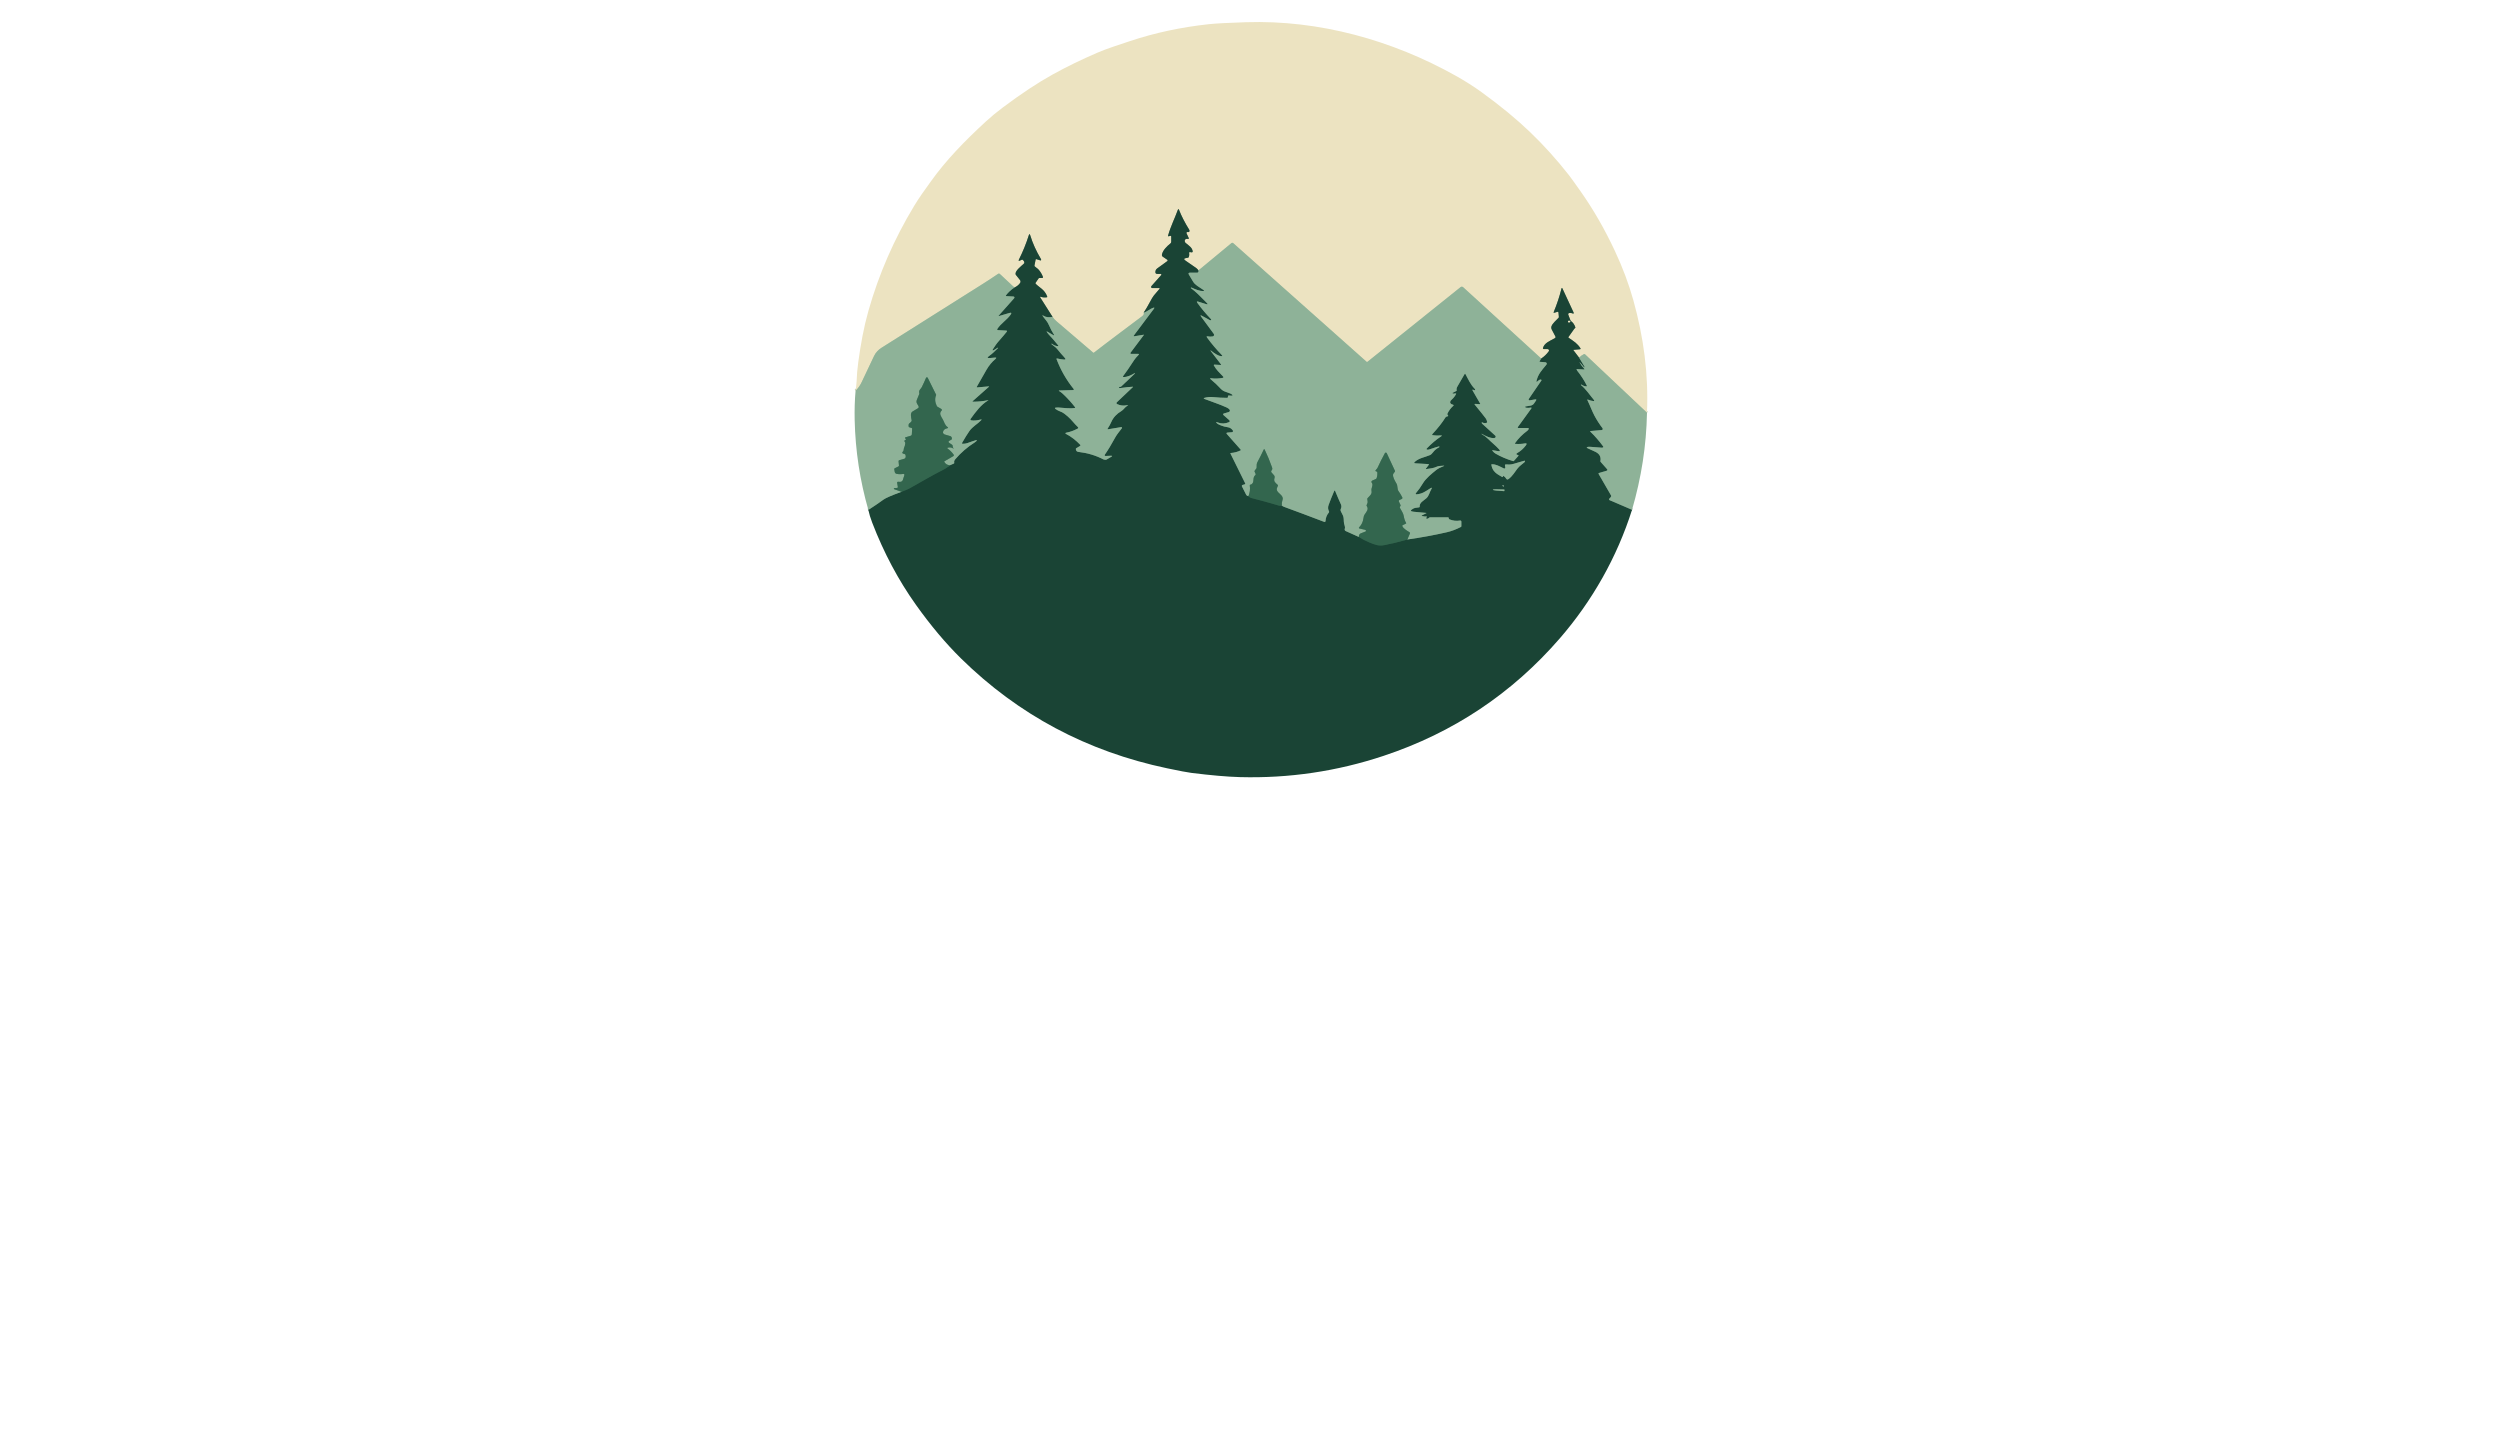 <?xml version="1.0" encoding="utf-8"?>
<svg xmlns="http://www.w3.org/2000/svg" width="490pt" height="280pt" viewBox="0 0 490 280" version="1.1" xmlns:xlink="http://www.w3.org/1999/xlink">
	<g id="surface2">
		<path vector-effect="non-scaling-stroke" d="M 322.81 80.897 L 310.665 69.446 C 310.606 69.392 310.519 69.379 310.445 69.414 Q 309.902 69.685 309.505 70.1" style="fill:none;stroke-width:0.50;stroke:#bdcbad;"/>
		<path vector-effect="non-scaling-stroke" d="M 309.505 70.1 L 308.393 68.641 Q 308.343 68.575 308.426 68.569 L 309.674 68.456 C 309.77 68.447 309.822 68.343 309.77 68.263 C 309.142 67.298 308.534 66.947 307.442 66.197 Q 307.357 66.139 307.416 66.056 L 308.556 64.449 Q 308.586 64.405 308.628 64.373 L 308.714 64.303 Q 308.799 64.236 308.764 64.134 Q 308.508 63.363 307.904 62.92 Q 307.83 62.863 307.798 62.777 L 307.379 61.678 C 307.324 61.534 307.416 61.378 307.566 61.354 Q 307.926 61.295 308.18 61.413 Q 308.582 61.595 308.382 61.163 L 306.254 56.582 Q 306.117 56.287 306.039 56.602 Q 305.509 58.769 304.523 61.18 Q 304.453 61.352 304.631 61.3 L 305.27 61.113 C 305.359 61.087 305.452 61.15 305.461 61.243 L 305.537 62.112 Q 305.548 62.214 305.478 62.292 C 305.059 62.75 304.253 63.4 304.082 63.988 Q 303.991 64.299 304.169 64.634 Q 304.553 65.363 304.864 65.956 C 304.922 66.073 304.879 66.215 304.766 66.278 C 303.702 66.868 302.7 67.216 302.422 68.221 C 302.394 68.321 302.47 68.419 302.572 68.419 L 303.33 68.419 C 303.558 68.419 303.689 68.68 303.554 68.862 Q 302.898 69.75 302.077 70.27" style="fill:none;stroke-width:0.50;stroke:#83947b;"/>
		<path vector-effect="non-scaling-stroke" d="M 302.077 70.27 L 286.772 56.291 C 286.633 56.165 286.422 56.159 286.277 56.276 L 268.017 70.919 C 267.972 70.956 267.905 70.956 267.859 70.917 L 241.714 47.66 C 241.614 47.571 241.464 47.567 241.36 47.654 L 234.903 52.994" style="fill:none;stroke-width:0.50;stroke:#bdcbad;"/>
		<path vector-effect="non-scaling-stroke" d="M 234.903 52.994 Q 234.653 52.675 234.447 52.527 Q 233.339 51.743 232.381 51.1 Q 231.769 50.688 232.498 50.57 L 232.828 50.516 Q 232.948 50.499 232.991 50.388 Q 233.15 50.001 233.061 49.574 Q 233.037 49.454 233.154 49.422 Q 233.282 49.387 233.528 49.461 C 233.66 49.5 233.788 49.385 233.765 49.248 C 233.639 48.514 233.122 48.229 232.396 47.625 C 232.114 47.391 232.146 46.959 232.455 46.841 Q 232.544 46.807 232.909 46.828 C 232.983 46.833 233.037 46.754 233.004 46.687 L 232.557 45.725 C 232.503 45.606 232.592 45.471 232.722 45.477 Q 232.983 45.486 232.989 45.484 C 233.152 45.436 233.2 45.21 233.087 45.028 Q 231.814 42.978 231.095 41.149 Q 230.969 40.825 230.85 41.153 C 230.281 42.743 229.425 44.418 228.939 46.192 Q 228.895 46.346 229.052 46.309 L 229.412 46.22 C 229.488 46.201 229.562 46.259 229.562 46.337 L 229.562 47.389 C 229.562 47.517 229.505 47.636 229.406 47.717 C 228.715 48.27 227.898 49.05 227.738 49.915 C 227.709 50.064 227.774 50.219 227.9 50.306 L 228.784 50.909 C 228.88 50.977 228.88 51.118 228.784 51.185 Q 227.716 51.932 226.799 52.625 Q 226.465 52.877 226.458 53.318 Q 226.452 53.685 226.821 53.685 L 227.499 53.685 C 227.616 53.685 227.679 53.824 227.601 53.913 L 225.672 56.081 C 225.54 56.228 225.646 56.465 225.846 56.465 L 227.238 56.465 C 227.301 56.465 227.334 56.539 227.292 56.587 Q 226.725 57.243 226.165 57.911 Q 225.887 58.242 225.283 59.386 Q 224.775 60.346 224.16 61.287" style="fill:none;stroke-width:0.50;stroke:#83947b;"/>
		<path vector-effect="non-scaling-stroke" d="M 224.16 61.287 Q 224.31 61.63 223.867 61.969 C 221.954 63.428 217.53 66.695 214.406 69.123 C 214.365 69.155 214.307 69.155 214.267 69.121 Q 210.651 66.06 207.039 62.939 Q 206.579 62.542 206.297 62.101" style="fill:none;stroke-width:0.50;stroke:#bdcbad;"/>
		<path vector-effect="non-scaling-stroke" d="M 206.297 62.101 L 203.903 58.324 Q 203.76 58.098 204.014 58.181 Q 204.576 58.363 205.182 58.266 Q 205.295 58.248 205.258 58.142 C 204.757 56.736 203.716 56.378 203 55.629 Q 202.904 55.531 202.982 55.416 L 203.573 54.556 C 203.599 54.515 203.647 54.489 203.697 54.489 L 204.262 54.489 C 204.377 54.489 204.457 54.371 204.414 54.265 Q 204.088 53.431 203.56 52.84 C 203.351 52.606 203.021 52.432 202.798 52.202 C 202.759 52.16 202.741 52.104 202.752 52.05 L 202.984 50.875 C 202.997 50.812 203.063 50.772 203.123 50.792 L 203.912 51.04 C 203.992 51.064 204.073 51.001 204.066 50.916 Q 204.062 50.835 204.027 50.779 Q 202.626 48.433 201.927 46.125 Q 201.788 45.664 201.642 46.122 Q 200.88 48.538 199.72 50.853 Q 199.52 51.255 199.926 51.066 L 200.272 50.905 C 200.335 50.877 200.406 50.885 200.459 50.929 Q 200.765 51.192 200.769 51.472 C 200.769 51.546 200.739 51.615 200.684 51.667 C 200.048 52.271 198.986 53.042 199.045 53.718 C 199.049 53.772 199.071 53.824 199.105 53.867 L 199.916 54.88 C 200.055 55.051 200.061 55.294 199.933 55.475 Q 199.527 56.044 198.819 56.359" style="fill:none;stroke-width:0.50;stroke:#83947b;"/>
		<path vector-effect="non-scaling-stroke" d="M 198.819 56.359 L 195.943 53.674 C 195.865 53.602 195.748 53.594 195.661 53.652 Q 194.29 54.591 192.559 55.687 Q 182.951 61.775 172.786 68.158 Q 171.794 68.78 171.307 69.794 Q 169.967 72.585 168.92 74.833 Q 168.421 75.906 167.693 76.581" style="fill:none;stroke-width:0.50;stroke:#bdcbad;"/>
		<path vector-effect="non-scaling-stroke" d="M 275.845 105.741 L 276.349 104.546 C 276.384 104.464 276.351 104.368 276.275 104.323 C 275.821 104.049 275.104 103.643 274.861 103.143 C 274.82 103.054 274.857 102.948 274.946 102.907 L 275.565 102.62 Q 275.65 102.579 275.6 102.498 Q 275.263 101.951 275.13 101.132 C 275.041 100.574 274.687 100.114 274.385 99.551 Q 274.327 99.44 274.39 99.332 L 274.498 99.145 C 274.527 99.097 274.529 99.041 274.505 98.993 L 274.183 98.302 C 274.131 98.191 274.181 98.059 274.292 98.007 L 274.735 97.801 C 274.857 97.744 274.907 97.601 274.846 97.481 Q 274.47 96.743 274.101 96.245 C 273.819 95.861 273.99 95.272 273.708 94.782 C 273.378 94.206 272.952 93.52 273.045 92.97 C 273.054 92.918 273.076 92.868 273.108 92.827 L 273.389 92.453 Q 273.449 92.369 273.406 92.275 L 271.803 88.826 C 271.734 88.676 271.521 88.668 271.443 88.813 Q 270.632 90.299 270.013 91.663 C 269.916 91.878 269.696 92.041 269.605 92.193 Q 269.525 92.325 269.672 92.371 L 269.835 92.423 Q 269.944 92.458 269.955 92.573 Q 270.007 93.209 269.805 93.741 Q 269.772 93.824 269.694 93.861 L 268.956 94.204 C 268.795 94.278 268.749 94.484 268.862 94.619 C 269.253 95.086 268.697 95.592 268.821 96.224 C 268.943 96.851 268.502 97.138 268.057 97.625 Q 267.981 97.707 267.991 97.818 Q 268.013 98.033 268.05 98.237 C 268.102 98.539 267.994 98.669 267.861 98.986 Q 267.813 99.097 267.885 99.193 C 268.365 99.836 267.739 100.413 267.416 100.926 Q 267.299 101.11 267.231 101.606 Q 267.09 102.646 266.376 103.376 C 266.31 103.443 266.343 103.556 266.434 103.576 Q 266.975 103.697 267.514 103.83 Q 267.622 103.858 267.711 103.96 C 267.77 104.027 267.744 104.132 267.661 104.164 Q 266.997 104.423 266.68 104.557 Q 266.343 104.701 266.336 105.246" style="fill:none;stroke-width:0.50;stroke:#618c73;"/>
		<path vector-effect="non-scaling-stroke" d="M 251.224 99.075 Q 251.2 98.498 251.376 97.968 C 251.68 97.062 250.349 96.715 250.243 95.97 C 250.204 95.692 250.41 95.429 250.473 95.201 C 250.492 95.138 250.471 95.068 250.421 95.025 C 249.93 94.586 249.6 94.378 249.808 93.661 C 249.863 93.478 249.819 93.281 249.693 93.14 L 249.224 92.61 C 249.124 92.497 249.124 92.33 249.222 92.214 C 249.389 92.019 249.415 91.876 249.315 91.593 Q 248.677 89.778 247.862 88.094 C 247.83 88.027 247.734 88.027 247.702 88.094 Q 247.072 89.439 246.435 90.622 Q 246.259 90.953 246.299 91.63 Q 246.305 91.737 246.242 91.821 L 245.931 92.232 Q 245.851 92.338 245.908 92.46 L 246.105 92.883 Q 246.164 93.011 246.055 93.101 C 245.402 93.639 245.945 94.438 245.328 94.899 Q 245.245 94.96 245.154 94.977 L 245.071 94.994 Q 244.937 95.023 244.956 95.159 Q 245.117 96.217 244.7 97.242" style="fill:none;stroke-width:0.50;stroke:#618c73;"/>
		<path vector-effect="non-scaling-stroke" d="M 234.903 52.994 Q 234.981 53.194 234.833 53.366 C 234.792 53.413 234.731 53.442 234.668 53.442 L 233.263 53.442 Q 232.789 53.442 233.033 53.848 Q 233.725 55.008 233.86 55.225 C 234.268 55.883 234.944 56.2 235.873 56.832 Q 236.167 57.03 235.813 57.038 C 235.065 57.058 234.327 56.715 233.55 56.365 Q 233.526 56.354 233.487 56.367 Q 233.452 56.378 233.43 56.389 Q 233.365 56.432 233.426 56.48 C 233.912 56.86 234.384 57.214 234.824 57.664 Q 235.939 58.804 236.51 59.351 Q 236.951 59.775 236.366 59.593 L 234.879 59.128 Q 234.407 58.98 234.696 59.382 Q 235.856 60.993 237.339 62.535 Q 237.374 62.572 237.387 62.629 Q 237.409 62.714 237.372 62.74 C 237.298 62.79 237.196 62.79 237.107 62.74 L 235.617 61.919 Q 235.094 61.63 235.448 62.11 L 237.9 65.437 C 238.041 65.63 237.93 65.904 237.693 65.941 Q 237.177 66.026 236.747 65.932 Q 236.353 65.848 236.59 66.171 Q 237.876 67.941 239.461 69.568 Q 239.718 69.833 239.351 69.8 Q 238.91 69.766 238.41 69.468 Q 237.854 69.14 237.331 68.697 Q 237.322 68.688 237.311 68.695 L 237.261 68.721 Q 237.246 68.728 237.257 68.741 L 239.322 71.427 C 239.357 71.475 239.322 71.542 239.264 71.538 L 238.019 71.466 C 237.935 71.462 237.876 71.551 237.917 71.625 C 238.373 72.448 238.947 73 239.755 73.829 C 239.831 73.907 239.789 74.04 239.683 74.06 Q 238.495 74.288 237.385 74.142 Q 237.02 74.094 237.298 74.335 Q 238.599 75.458 239.075 76.001 Q 239.548 76.542 240.048 76.729 C 240.738 76.985 241.297 77.154 241.473 77.326 Q 241.744 77.591 241.325 77.554 L 240.856 77.515 Q 240.691 77.5 240.682 77.665 L 240.673 77.823 Q 240.665 77.978 240.508 77.978 Q 239.168 77.975 237.906 77.841 Q 236.916 77.737 236.099 77.973 Q 235.767 78.071 236.088 78.197 C 237.546 78.775 239.005 79.209 240.463 79.885 Q 240.782 80.032 240.99 80.275 C 241.132 80.441 241.056 80.697 240.847 80.758 L 239.857 81.049 C 239.729 81.086 239.692 81.253 239.792 81.342 L 240.96 82.38 C 241.077 82.484 241.045 82.675 240.901 82.736 Q 239.742 83.229 238.693 82.808 Q 238.097 82.569 238.56 83.006 Q 238.699 83.136 239.281 83.379 Q 239.9 83.64 240.689 83.748 Q 241.229 83.822 241.631 84.359 C 241.735 84.498 241.644 84.695 241.473 84.71 L 240.599 84.787 Q 240.245 84.819 240.482 85.086 L 243.184 88.14 C 243.223 88.183 243.21 88.253 243.156 88.279 Q 242.263 88.713 241.212 88.794 C 241.169 88.798 241.142 88.844 241.162 88.883 L 244.059 94.74 C 244.096 94.814 244.057 94.903 243.979 94.925 L 243.536 95.055 C 243.421 95.09 243.364 95.22 243.419 95.329 Q 243.818 96.113 244.229 96.932 Q 244.368 97.208 244.7 97.242" style="fill:none;stroke-width:0.50;stroke:#547b67;"/>
		<path vector-effect="non-scaling-stroke" d="M 244.7 97.242 Q 244.924 97.523 245.25 97.603 Q 248.008 98.3 250.736 99.117 Q 250.838 99.147 251.224 99.075" style="fill:none;stroke-width:0.50;stroke:#275542;"/>
		<path vector-effect="non-scaling-stroke" d="M 251.224 99.075 Q 251.413 99.245 251.698 99.349 Q 255.095 100.589 259.562 102.294 C 259.673 102.335 259.793 102.257 259.799 102.14 Q 259.847 101.163 260.466 100.439 Q 260.544 100.346 260.488 100.24 Q 260.17 99.629 260.403 98.991 Q 260.865 97.72 261.515 96.204 C 261.545 96.132 261.647 96.132 261.678 96.204 Q 262.407 97.974 262.796 98.793 Q 263.029 99.284 262.807 99.718 C 262.729 99.872 262.729 100.057 262.805 100.213 C 263.118 100.846 263.348 101.169 263.363 101.673 C 263.376 102.042 263.378 102.529 263.535 102.952 Q 263.678 103.341 263.572 103.658 C 263.513 103.828 263.593 104.012 263.756 104.084 L 266.336 105.246" style="fill:none;stroke-width:0.50;stroke:#547b67;"/>
		<path vector-effect="non-scaling-stroke" d="M 266.336 105.246 Q 267.281 105.865 268.417 106.33 C 269.527 106.781 270.235 107.059 271.308 106.851 Q 273.636 106.397 275.845 105.741" style="fill:none;stroke-width:0.50;stroke:#275542;"/>
		<path vector-effect="non-scaling-stroke" d="M 275.845 105.741 Q 279.976 105.15 283.592 104.316 Q 284.91 104.014 286.342 103.282 Q 286.426 103.239 286.426 103.141 L 286.426 102.233 C 286.426 102.101 286.307 102.003 286.179 102.025 Q 285.099 102.207 284.107 101.795 Q 283.994 101.747 283.964 101.632 L 283.922 101.464 C 283.911 101.421 283.872 101.391 283.829 101.391 L 280.319 101.391 Q 280.189 101.391 280.095 101.484 Q 279.965 101.612 279.726 101.686 C 279.6 101.727 279.492 101.59 279.557 101.475 L 279.652 101.31 Q 279.709 101.215 279.598 101.223 Q 279.146 101.258 278.749 101.147 Q 278.538 101.091 278.734 100.995 L 279.546 100.594 Q 279.641 100.546 279.535 100.535 L 277.083 100.303 Q 276.064 100.207 276.974 99.697 Q 277.304 99.51 278.139 99.442 C 278.206 99.438 278.258 99.379 278.256 99.31 C 278.217 98.496 278.927 98.215 279.546 97.675 C 280.108 97.182 280.161 96.515 280.528 95.909 Q 280.834 95.401 280.332 95.718 C 279.318 96.354 278.779 96.799 277.617 96.89 C 277.498 96.899 277.428 96.76 277.506 96.669 Q 278.297 95.739 278.851 94.79 C 279.466 93.735 280.695 92.779 281.429 92.18 C 281.907 91.789 282.356 91.611 282.977 91.354 Q 283.184 91.27 282.96 91.274 Q 281.987 91.289 281.587 91.48 C 280.905 91.804 280.445 91.778 279.615 91.93 Q 279.387 91.973 279.526 91.787 L 280.048 91.094 C 280.087 91.039 280.052 90.966 279.987 90.961 L 277.433 90.814 Q 276.994 90.79 277.324 90.501 C 278.188 89.747 279.242 89.636 280.26 89.204 Q 280.573 89.069 280.89 88.631 Q 281.314 88.051 282.094 87.649 C 282.1 87.645 282.107 87.64 282.113 87.634 Q 282.154 87.588 282.115 87.534 C 282.094 87.506 282.057 87.491 282.022 87.499 Q 281.462 87.634 280.215 88.068 Q 279.935 88.166 279.704 88.127 C 279.605 88.112 279.563 87.99 279.633 87.916 Q 281.018 86.476 282.445 85.538 Q 282.789 85.312 282.378 85.349 Q 281.585 85.419 280.799 85.295 C 280.706 85.28 280.669 85.169 280.732 85.099 Q 282.424 83.273 283.295 81.841 C 283.388 81.689 283.594 81.6 283.753 81.585 Q 283.914 81.568 283.82 81.435 L 283.709 81.277 Q 283.644 81.183 283.692 81.081 Q 284.111 80.184 284.876 79.509 Q 284.965 79.428 284.865 79.363 Q 284.806 79.322 284.741 79.307 C 284.428 79.231 284.166 79.059 284.248 78.712 Q 284.289 78.536 284.556 78.301 Q 285.076 77.847 285.399 77.198 C 285.421 77.154 285.386 77.105 285.338 77.111 Q 284.993 77.152 284.802 77.154 Q 284.78 77.154 284.743 77.124 Q 284.717 77.102 284.7 77.074 C 284.68 77.044 284.691 77.005 284.722 76.989 L 285.425 76.642 Q 285.529 76.59 285.503 76.479 Q 285.427 76.14 285.634 75.791 Q 286.661 74.027 287.058 73.321 C 287.098 73.254 287.195 73.254 287.232 73.323 C 287.819 74.429 288.205 75.345 289.039 76.195 Q 289.15 76.307 289.135 76.403 Q 289.113 76.531 288.991 76.483 L 288.796 76.407 Q 288.481 76.284 288.65 76.577 L 290.117 79.116 C 290.143 79.161 290.108 79.218 290.056 79.216 L 289.146 79.163 Q 288.918 79.15 289.063 79.326 Q 290.592 81.186 291.205 82.006 Q 291.417 82.293 291.478 82.708 Q 291.496 82.821 291.389 82.864 Q 290.955 83.038 290.501 82.773 Q 290.464 82.751 290.438 82.784 Q 290.414 82.814 290.41 82.843 Q 290.397 82.949 290.514 83.058 L 293.077 85.39 C 293.229 85.529 293.168 85.781 292.97 85.833 C 292.278 86.018 290.957 85.377 290.447 85.023 Q 290.425 85.008 290.405 85.036 L 290.403 85.038 Q 290.381 85.071 290.44 85.106 Q 291.172 85.521 291.678 86.038 C 292.386 86.763 293.109 87.28 293.817 88.07 Q 294.217 88.518 293.626 88.42 L 292.571 88.244 Q 292.395 88.216 292.51 88.353 Q 292.831 88.742 293.138 88.917 Q 294.688 89.81 296.571 90.383 C 296.623 90.399 296.682 90.383 296.719 90.342 L 297.599 89.354 Q 297.699 89.239 297.555 89.195 L 297.305 89.117 C 297.247 89.098 297.208 89.041 297.214 88.978 Q 297.221 88.891 297.325 88.833 Q 298.352 88.255 299.067 87.299 Q 299.44 86.8 298.826 86.915 Q 297.959 87.076 297.006 86.995 C 296.941 86.989 296.904 86.915 296.943 86.861 Q 297.905 85.499 299.334 84.443 Q 299.514 84.311 299.621 84.102 C 299.668 84.007 299.599 83.894 299.493 83.894 L 297.59 83.894 C 297.494 83.894 297.438 83.785 297.494 83.707 L 300.109 80.102 Q 300.303 79.837 299.979 79.898 Q 299.508 79.991 299.078 79.906 C 299.054 79.9 299.03 79.891 299.01 79.876 Q 298.945 79.824 298.932 79.774 Q 298.906 79.683 299 79.665 L 300.005 79.5 C 300.277 79.455 300.516 79.3 300.67 79.074 L 301.041 78.534 Q 301.254 78.223 300.878 78.286 L 299.807 78.464 C 299.66 78.488 299.553 78.323 299.638 78.199 L 302.11 74.589 Q 302.179 74.487 302.075 74.422 Q 301.979 74.361 301.803 74.418 Q 301.643 74.47 301.36 74.728 Q 301.067 74.996 301.165 74.609 C 301.491 73.321 302.101 72.672 303.046 71.534 Q 303.174 71.377 303.17 71.284 C 303.161 71.136 303.039 71.017 302.885 71.004 L 301.812 70.915 Q 301.699 70.906 301.758 70.808 L 302.077 70.27" style="fill:none;stroke-width:0.50;stroke:#547b67;"/>
		<path vector-effect="non-scaling-stroke" d="M 309.505 70.1 L 310.576 71.885 Q 310.589 71.907 310.574 71.927 L 310.537 71.977 C 310.513 72.007 310.469 72.007 310.445 71.977 Q 310.059 71.442 309.698 71.067 Q 309.52 70.882 309.642 71.108 Q 309.985 71.749 310.521 72.287 Q 310.663 72.431 310.461 72.42 L 309.073 72.339 C 309.027 72.337 308.995 72.381 309.01 72.422 Q 309.062 72.563 309.116 72.633 Q 310.332 74.162 311.038 75.621 C 311.06 75.667 311.03 75.719 310.98 75.721 Q 310.463 75.741 310.007 75.391 Q 309.974 75.365 309.937 75.382 L 309.861 75.421 C 309.846 75.43 309.842 75.452 309.857 75.463 C 310.893 76.301 311.642 77.495 312.439 78.427 C 312.459 78.449 312.47 78.479 312.467 78.508 Q 312.467 78.631 312.346 78.616 Q 311.772 78.549 311.292 78.345 Q 311.03 78.232 311.156 78.488 C 311.646 79.485 312.055 80.614 312.498 81.448 Q 313.191 82.751 314.101 83.942 C 314.205 84.076 314.118 84.274 313.949 84.289 L 311.788 84.48 Q 311.581 84.5 311.733 84.641 Q 312.932 85.764 314.22 87.493 C 314.277 87.569 314.248 87.677 314.162 87.721 Q 314.094 87.755 313.92 87.745 Q 313.18 87.701 311.749 87.58 Q 311.379 87.547 311.195 87.597 Q 310.817 87.695 311.171 87.858 Q 312.611 88.516 312.706 88.561 Q 313.905 89.152 313.682 90.351 Q 313.662 90.46 313.734 90.54 L 315.011 91.982 C 315.091 92.073 315.05 92.219 314.933 92.253 L 313.399 92.705 C 313.321 92.729 313.282 92.809 313.317 92.872 L 315.767 97.112 C 315.803 97.179 315.803 97.262 315.767 97.329 Q 315.619 97.59 315.434 97.731 C 315.33 97.811 315.352 97.976 315.473 98.029 L 319.876 99.922" style="fill:none;stroke-width:0.50;stroke:#547b67;"/>
		<path vector-effect="non-scaling-stroke" d="M 170.195 99.944 Q 171.718 98.976 173.167 97.92 Q 173.814 97.446 176.694 96.393" style="fill:none;stroke-width:0.50;stroke:#547b67;"/>
		<path vector-effect="non-scaling-stroke" d="M 176.694 96.393 Q 177.104 96.23 177.543 96.056 Q 177.977 95.885 178.37 95.668 C 180.612 94.43 182.391 93.326 185.079 91.967 C 185.505 91.752 185.857 91.441 186.248 91.165" style="fill:none;stroke-width:0.50;stroke:#275542;"/>
		<path vector-effect="non-scaling-stroke" d="M 186.248 91.165 L 186.952 90.853 Q 187.056 90.807 187.03 90.696 Q 186.943 90.355 187.214 90.036 Q 188.871 88.088 191.054 86.709 Q 191.198 86.617 191.419 86.413 C 191.486 86.35 191.428 86.242 191.339 86.263 Q 190.887 86.381 189.582 86.852 Q 189.119 87.019 188.633 86.967 Q 188.483 86.952 188.557 86.822 Q 189.404 85.343 189.997 84.495 C 190.622 83.607 191.651 83.066 192.284 82.391 Q 192.522 82.137 192.188 82.23 Q 191.143 82.521 190.338 82.38 C 190.216 82.358 190.159 82.217 190.231 82.117 C 191.252 80.699 192.262 79.324 193.7 78.46 Q 193.791 78.405 193.687 78.429 Q 192.336 78.729 190.702 78.736 Q 190.518 78.736 190.655 78.614 L 193.847 75.788 Q 193.925 75.719 193.819 75.728 L 191.575 75.927 Q 191.373 75.945 191.473 75.769 Q 193.341 72.496 193.361 72.461 Q 194.045 71.264 195.113 70.346 Q 195.463 70.046 195.003 70.087 L 194.049 70.172 Q 193.198 70.246 193.895 69.75 Q 194.66 69.208 195.607 68.221 Q 195.624 68.204 195.613 68.187 Q 195.602 68.169 195.574 68.148 Q 195.563 68.141 195.554 68.148 Q 195.107 68.454 194.846 68.593 Q 194.34 68.864 194.651 68.38 C 194.985 67.859 195.337 67.329 195.759 66.858 Q 196.742 65.752 197.346 64.985 C 197.403 64.912 197.355 64.805 197.261 64.799 L 195.578 64.701 C 195.47 64.694 195.409 64.573 195.468 64.481 C 196.154 63.411 197.387 62.679 198.093 61.658 Q 198.432 61.169 197.861 61.339 L 195.819 61.938 Q 195.622 61.997 195.759 61.843 L 198.782 58.444 C 198.89 58.322 198.812 58.129 198.649 58.12 L 197.231 58.037 C 197.155 58.033 197.116 57.946 197.162 57.888 Q 197.835 57.008 198.819 56.359" style="fill:none;stroke-width:0.50;stroke:#547b67;"/>
		<path vector-effect="non-scaling-stroke" d="M 206.297 62.101 Q 205.235 62.329 204.555 61.901 Q 204.149 61.645 204.431 62.034 Q 204.509 62.142 205.091 62.876 C 205.625 63.55 205.854 64.51 206.418 65.324 Q 206.885 66 206.203 65.541 Q 205.943 65.365 205.328 65.027 Q 205.022 64.857 205.221 65.144 C 205.591 65.676 206.097 66.106 206.575 66.701 Q 206.718 66.879 207.419 67.707 C 207.469 67.763 207.424 67.852 207.348 67.846 Q 206.69 67.798 206.186 67.364 Q 206.153 67.335 206.127 67.37 L 206.088 67.422 Q 206.075 67.442 206.092 67.457 C 206.459 67.791 206.881 68.002 207.204 68.404 Q 207.891 69.26 208.705 70.15 Q 209.024 70.5 208.551 70.474 Q 208.019 70.445 207.194 70.261 Q 207.018 70.22 207.083 70.389 Q 208.301 73.608 210.443 76.247 C 210.508 76.327 210.454 76.446 210.352 76.451 L 207.643 76.535 Q 207.402 76.542 207.613 76.659 Q 207.947 76.846 208.288 77.165 Q 209.65 78.438 210.714 79.815 C 210.758 79.872 210.723 79.954 210.653 79.965 C 209.63 80.123 208.327 79.924 207.498 79.878 Q 206.121 79.804 207.356 80.451 Q 207.585 80.571 208.188 80.814 Q 208.458 80.923 209.281 81.629 C 209.995 82.241 210.556 83.034 211.281 83.724 C 211.364 83.803 211.346 83.939 211.244 83.994 Q 210.065 84.611 209.059 84.789 Q 208.588 84.871 209.014 85.093 Q 210.417 85.825 211.722 87.18 C 211.789 87.249 211.772 87.365 211.687 87.412 L 210.96 87.834 C 210.892 87.873 210.853 87.947 210.862 88.025 Q 210.91 88.518 211.357 88.57 Q 214.044 88.881 216.233 90.027 Q 216.339 90.082 216.67 90.116 Q 216.787 90.127 216.887 90.069 L 217.779 89.554 Q 218.207 89.306 217.712 89.328 L 216.67 89.371 C 216.541 89.376 216.463 89.235 216.537 89.13 Q 217.514 87.727 218.613 85.694 C 218.974 85.03 219.497 84.495 219.888 83.926 C 219.956 83.827 219.871 83.694 219.751 83.714 L 217.215 84.135 Q 216.991 84.172 217.115 83.983 Q 217.554 83.312 217.797 82.745 C 218.218 81.768 218.939 81.068 219.769 80.582 C 220.253 80.299 220.47 79.806 220.983 79.511 Q 221.3 79.326 220.942 79.409 Q 219.875 79.652 218.944 79.194 C 218.813 79.129 218.787 78.955 218.891 78.857 L 222.043 75.871 Q 222.121 75.797 222.012 75.801 Q 221.141 75.838 219.662 76.049 Q 219.428 76.084 219.363 76.023 Q 219.241 75.908 219.384 75.847 Q 219.45 75.821 219.602 75.817 Q 219.691 75.817 219.758 75.754 L 222.436 73.217 Q 222.458 73.195 222.44 73.171 L 222.403 73.126 Q 222.403 73.123 222.401 73.123 C 221.85 73.477 220.913 73.938 220.199 73.897 C 220.116 73.892 220.073 73.797 220.123 73.732 Q 221.057 72.491 222.306 70.561 Q 222.571 70.152 223.155 69.559 Q 223.352 69.36 223.07 69.36 L 221.695 69.36 C 221.58 69.36 221.513 69.227 221.582 69.136 L 224.184 65.667 Q 224.241 65.589 224.147 65.607 L 222.379 65.9 Q 222.091 65.948 222.267 65.711 L 226.161 60.52 Q 226.395 60.207 226.024 60.327 C 225.361 60.539 224.845 61.102 224.16 61.287" style="fill:none;stroke-width:0.50;stroke:#547b67;"/>
		<path vector-effect="non-scaling-stroke" d="M 186.248 91.165 Q 185.518 91.231 185.084 90.549 C 185.051 90.499 185.068 90.433 185.118 90.403 L 186.86 89.397 C 186.958 89.341 186.986 89.213 186.921 89.122 Q 186.391 88.37 185.735 87.931 C 185.657 87.879 185.679 87.76 185.77 87.738 C 186.124 87.653 186.554 87.673 186.849 87.921 Q 186.991 88.04 186.854 87.838 Q 186.713 87.63 186.713 87.373 Q 186.713 87.249 186.608 87.178 L 186.002 86.763 C 185.883 86.68 185.889 86.5 186.015 86.428 L 186.491 86.153 C 186.541 86.124 186.571 86.072 186.571 86.016 Q 186.569 85.564 186.239 85.473 Q 185.29 85.208 185.144 85.154 C 184.929 85.069 184.797 84.869 184.827 84.671 Q 184.916 84.098 185.683 83.933 Q 185.95 83.874 185.729 83.714 C 185.14 83.281 185.11 82.767 184.79 82.211 C 184.467 81.646 183.974 81.04 184.539 80.499 C 184.643 80.399 184.621 80.228 184.495 80.156 L 183.757 79.728 Q 183.657 79.672 183.607 79.57 Q 183.057 78.438 183.483 77.419 C 183.49 77.406 183.49 77.389 183.483 77.376 L 181.839 74.057 C 181.767 73.914 181.563 73.921 181.5 74.066 Q 181.087 75.048 180.662 75.897 C 180.481 76.257 180.032 76.464 180.175 77.048 Q 180.201 77.154 180.164 77.257 Q 180.051 77.578 179.728 78.312 C 179.465 78.903 179.826 79.198 180.023 79.589 Q 180.169 79.878 179.889 80.037 Q 179.584 80.21 178.859 80.658 C 178.368 80.962 178.555 81.72 178.687 82.376 C 178.7 82.441 178.69 82.506 178.657 82.562 C 178.366 83.04 177.997 82.847 178.099 83.601 C 178.108 83.666 178.153 83.72 178.216 83.74 L 178.666 83.879 Q 178.787 83.918 178.781 84.046 L 178.718 85.119 C 178.709 85.258 178.618 85.375 178.485 85.414 L 177.465 85.714 C 177.404 85.731 177.373 85.799 177.4 85.855 Q 177.445 85.964 177.534 86.066 Q 177.608 86.148 177.515 86.203 L 177.326 86.311 Q 177.206 86.379 177.276 86.496 L 177.397 86.706 Q 177.447 86.793 177.436 86.895 Q 177.386 87.391 177.174 87.836 Q 177.126 87.934 177.13 88.042 Q 177.141 88.37 176.924 88.557 C 176.804 88.659 176.844 88.854 176.996 88.902 L 177.324 89.004 Q 177.445 89.043 177.478 89.167 Q 177.588 89.578 177.421 89.799 Q 177.36 89.88 177.263 89.908 L 176.235 90.212 C 176.162 90.234 176.112 90.305 176.118 90.381 L 176.196 91.246 C 176.203 91.32 176.164 91.389 176.099 91.422 L 175.371 91.78 C 175.304 91.813 175.267 91.886 175.278 91.962 L 175.364 92.479 C 175.397 92.679 175.551 92.838 175.751 92.877 Q 176.398 93.001 177.061 92.886 C 177.191 92.864 177.3 92.985 177.261 93.111 L 176.965 94.052 C 176.889 94.297 176.655 94.46 176.396 94.445 L 176.018 94.423 C 175.91 94.417 175.823 94.512 175.84 94.621 L 175.975 95.433 C 175.992 95.537 175.914 95.633 175.808 95.635 Q 175.536 95.639 175.308 95.661 Q 175.271 95.663 175.232 95.705 Q 175.21 95.726 175.202 95.748 Q 175.16 95.844 175.256 95.878 L 176.694 96.393" style="fill:none;stroke-width:0.50;stroke:#618c73;"/>
		<path vector-effect="non-scaling-stroke" d="M 307.422 62.881 C 307.35 62.881 307.301 62.95 307.32 63.02 Q 307.392 63.272 307.613 63.187 Q 307.75 63.135 307.781 63.013 C 307.798 62.946 307.748 62.881 307.678 62.881 L 307.422 62.881" style="fill:none;stroke-width:0.50;stroke:#83947b;"/>
		<path vector-effect="non-scaling-stroke" d="M 294.725 93.311 Q 295.036 93.507 295.192 93.789 Q 295.375 94.11 295.674 93.893 C 296.458 93.324 296.928 92.471 297.397 91.869 C 297.846 91.291 298.313 91.033 298.821 90.575 C 298.902 90.501 298.926 90.394 298.876 90.323 Q 298.848 90.281 298.715 90.316 Q 298 90.505 296.643 90.92 C 296.087 91.089 295.64 91.057 295.099 91.033 C 295.018 91.031 294.955 91.102 294.969 91.183 L 295.04 91.617 C 295.066 91.767 294.912 91.886 294.773 91.821 C 293.919 91.417 293.242 90.966 292.386 90.998 C 292.334 91 292.297 91.046 292.306 91.096 C 292.532 92.466 293.355 92.875 294.406 93.481 Q 294.528 93.552 294.556 93.452 Q 294.565 93.415 294.571 93.381 Q 294.593 93.226 294.725 93.311" style="fill:none;stroke-width:0.50;stroke:#547b67;"/>
		<path vector-effect="non-scaling-stroke" d="M 294.725 95.367 C 294.764 95.338 294.749 95.249 294.692 95.172 C 294.634 95.094 294.554 95.055 294.513 95.087 C 294.473 95.116 294.489 95.205 294.546 95.282 C 294.604 95.359 294.684 95.398 294.725 95.367" style="fill:none;stroke-width:0.50;stroke:#547b67;"/>
		<path vector-effect="non-scaling-stroke" d="M 294.856 96.226 L 294.869 95.983 C 294.871 95.959 294.851 95.939 294.827 95.937 L 294.801 95.937 C 293.6 95.874 292.621 95.883 292.616 95.957 L 292.614 96.017 C 292.61 96.091 293.583 96.202 294.784 96.265 L 294.81 96.267 C 294.834 96.269 294.856 96.25 294.856 96.226" style="fill:none;stroke-width:0.50;stroke:#547b67;"/>
		<path d="M 322.81 80.897 L 310.665 69.446 C 310.606 69.392 310.519 69.379 310.445 69.414 Q 309.902 69.685 309.505 70.1 L 308.393 68.641 Q 308.343 68.575 308.426 68.569 L 309.674 68.456 C 309.77 68.447 309.822 68.343 309.77 68.263 C 309.142 67.298 308.534 66.947 307.442 66.197 Q 307.357 66.139 307.416 66.056 L 308.556 64.449 Q 308.586 64.405 308.628 64.373 L 308.714 64.303 Q 308.799 64.236 308.764 64.134 Q 308.508 63.363 307.904 62.92 Q 307.83 62.863 307.798 62.777 L 307.379 61.678 C 307.324 61.534 307.416 61.378 307.566 61.354 Q 307.926 61.295 308.18 61.413 Q 308.582 61.595 308.382 61.163 L 306.254 56.582 Q 306.117 56.287 306.039 56.602 Q 305.509 58.769 304.523 61.18 Q 304.453 61.352 304.631 61.3 L 305.27 61.113 C 305.359 61.087 305.452 61.15 305.461 61.243 L 305.537 62.112 Q 305.548 62.214 305.478 62.292 C 305.059 62.75 304.253 63.4 304.082 63.988 Q 303.991 64.299 304.169 64.634 Q 304.553 65.363 304.864 65.956 C 304.922 66.073 304.879 66.215 304.766 66.278 C 303.702 66.868 302.7 67.216 302.422 68.221 C 302.394 68.321 302.47 68.419 302.572 68.419 L 303.33 68.419 C 303.558 68.419 303.689 68.68 303.554 68.862 Q 302.898 69.75 302.077 70.27 L 286.772 56.291 C 286.633 56.165 286.422 56.159 286.277 56.276 L 268.017 70.919 C 267.972 70.956 267.905 70.956 267.859 70.917 L 241.714 47.66 C 241.614 47.571 241.464 47.567 241.36 47.654 L 234.903 52.994 Q 234.653 52.675 234.447 52.527 Q 233.339 51.743 232.381 51.1 Q 231.769 50.688 232.498 50.57 L 232.828 50.516 Q 232.948 50.499 232.991 50.388 Q 233.15 50.001 233.061 49.574 Q 233.037 49.454 233.154 49.422 Q 233.282 49.387 233.528 49.461 C 233.66 49.5 233.788 49.385 233.765 49.248 C 233.639 48.514 233.122 48.229 232.396 47.625 C 232.114 47.391 232.146 46.959 232.455 46.841 Q 232.544 46.807 232.909 46.828 C 232.983 46.833 233.037 46.754 233.004 46.687 L 232.557 45.725 C 232.503 45.606 232.592 45.471 232.722 45.477 Q 232.983 45.486 232.989 45.484 C 233.152 45.436 233.2 45.21 233.087 45.028 Q 231.814 42.978 231.095 41.149 Q 230.969 40.825 230.85 41.153 C 230.281 42.743 229.425 44.418 228.939 46.192 Q 228.895 46.346 229.052 46.309 L 229.412 46.22 C 229.488 46.201 229.562 46.259 229.562 46.337 L 229.562 47.389 C 229.562 47.517 229.505 47.636 229.406 47.717 C 228.715 48.27 227.898 49.05 227.738 49.915 C 227.709 50.064 227.774 50.219 227.9 50.306 L 228.784 50.909 C 228.88 50.977 228.88 51.118 228.784 51.185 Q 227.716 51.932 226.799 52.625 Q 226.465 52.877 226.458 53.318 Q 226.452 53.685 226.821 53.685 L 227.499 53.685 C 227.616 53.685 227.679 53.824 227.601 53.913 L 225.672 56.081 C 225.54 56.228 225.646 56.465 225.846 56.465 L 227.238 56.465 C 227.301 56.465 227.334 56.539 227.292 56.587 Q 226.725 57.243 226.165 57.911 Q 225.887 58.242 225.283 59.386 Q 224.775 60.346 224.16 61.287 Q 224.31 61.63 223.867 61.969 C 221.954 63.428 217.53 66.695 214.406 69.123 C 214.365 69.155 214.307 69.155 214.267 69.121 Q 210.651 66.06 207.039 62.939 Q 206.579 62.542 206.297 62.101 L 203.903 58.324 Q 203.76 58.098 204.014 58.181 Q 204.576 58.363 205.182 58.266 Q 205.295 58.248 205.258 58.142 C 204.757 56.736 203.716 56.378 203 55.629 Q 202.904 55.531 202.982 55.416 L 203.573 54.556 C 203.599 54.515 203.647 54.489 203.697 54.489 L 204.262 54.489 C 204.377 54.489 204.457 54.371 204.414 54.265 Q 204.088 53.431 203.56 52.84 C 203.351 52.606 203.021 52.432 202.798 52.202 C 202.759 52.16 202.741 52.104 202.752 52.05 L 202.984 50.875 C 202.997 50.812 203.063 50.772 203.123 50.792 L 203.912 51.04 C 203.992 51.064 204.073 51.001 204.066 50.916 Q 204.062 50.835 204.027 50.779 Q 202.626 48.433 201.927 46.125 Q 201.788 45.664 201.642 46.122 Q 200.88 48.538 199.72 50.853 Q 199.52 51.255 199.926 51.066 L 200.272 50.905 C 200.335 50.877 200.406 50.885 200.459 50.929 Q 200.765 51.192 200.769 51.472 C 200.769 51.546 200.739 51.615 200.684 51.667 C 200.048 52.271 198.986 53.042 199.045 53.718 C 199.049 53.772 199.071 53.824 199.105 53.867 L 199.916 54.88 C 200.055 55.051 200.061 55.294 199.933 55.475 Q 199.527 56.044 198.819 56.359 L 195.943 53.674 C 195.865 53.602 195.748 53.594 195.661 53.652 Q 194.29 54.591 192.559 55.687 Q 182.951 61.775 172.786 68.158 Q 171.794 68.78 171.307 69.794 Q 169.967 72.585 168.92 74.833 Q 168.421 75.906 167.693 76.581 C 167.769 75.94 167.882 75.337 167.897 74.722 Q 167.941 73.026 168.225 70.949 C 168.705 67.459 169.277 64.225 170.211 60.924 Q 173.271 50.125 179.148 40.4 C 180.195 38.664 181.022 37.554 182.391 35.637 C 185.381 31.443 188.969 27.74 193.233 23.808 Q 194.729 22.431 196.58 21.044 Q 201.968 17.008 206.31 14.606 Q 210.373 12.356 215.147 10.304 Q 216.439 9.748 218.281 9.124 Q 218.848 8.931 221.463 8.06 Q 228.747 5.63 236.925 4.741 Q 238.91 4.524 244.203 4.353 C 258.548 3.883 272.848 7.86 285.341 14.858 Q 288.092 16.398 290.421 18.088 Q 295.928 22.08 299.892 25.887 Q 303.96 29.794 307.507 34.325 Q 308.039 35.005 309.77 37.465 C 312.365 41.153 314.531 44.941 316.514 49.176 Q 318.807 54.069 320.143 58.871 C 322.158 66.117 323.129 73.384 322.81 80.897 Z" style="fill:#ece3c1;"/>
		<path d="M 234.903 52.994 Q 234.981 53.194 234.833 53.366 C 234.792 53.413 234.731 53.442 234.668 53.442 L 233.263 53.442 Q 232.789 53.442 233.033 53.848 Q 233.725 55.008 233.86 55.225 C 234.268 55.883 234.944 56.2 235.873 56.832 Q 236.167 57.03 235.813 57.038 C 235.065 57.058 234.327 56.715 233.55 56.365 Q 233.526 56.354 233.487 56.367 Q 233.452 56.378 233.43 56.389 Q 233.365 56.432 233.426 56.48 C 233.912 56.86 234.384 57.214 234.824 57.664 Q 235.939 58.804 236.51 59.351 Q 236.951 59.775 236.366 59.593 L 234.879 59.128 Q 234.407 58.98 234.696 59.382 Q 235.856 60.993 237.339 62.535 Q 237.374 62.572 237.387 62.629 Q 237.409 62.714 237.372 62.74 C 237.298 62.79 237.196 62.79 237.107 62.74 L 235.617 61.919 Q 235.094 61.63 235.448 62.11 L 237.9 65.437 C 238.041 65.63 237.93 65.904 237.693 65.941 Q 237.177 66.026 236.747 65.932 Q 236.353 65.848 236.59 66.171 Q 237.876 67.941 239.461 69.568 Q 239.718 69.833 239.351 69.8 Q 238.91 69.766 238.41 69.468 Q 237.854 69.14 237.331 68.697 Q 237.322 68.688 237.311 68.695 L 237.261 68.721 Q 237.246 68.728 237.257 68.741 L 239.322 71.427 C 239.357 71.475 239.322 71.542 239.264 71.538 L 238.019 71.466 C 237.935 71.462 237.876 71.551 237.917 71.625 C 238.373 72.448 238.947 73 239.755 73.829 C 239.831 73.907 239.789 74.04 239.683 74.06 Q 238.495 74.288 237.385 74.142 Q 237.02 74.094 237.298 74.335 Q 238.599 75.458 239.075 76.001 Q 239.548 76.542 240.048 76.729 C 240.738 76.985 241.297 77.154 241.473 77.326 Q 241.744 77.591 241.325 77.554 L 240.856 77.515 Q 240.691 77.5 240.682 77.665 L 240.673 77.823 Q 240.665 77.978 240.508 77.978 Q 239.168 77.975 237.906 77.841 Q 236.916 77.737 236.099 77.973 Q 235.767 78.071 236.088 78.197 C 237.546 78.775 239.005 79.209 240.463 79.885 Q 240.782 80.032 240.99 80.275 C 241.132 80.441 241.056 80.697 240.847 80.758 L 239.857 81.049 C 239.729 81.086 239.692 81.253 239.792 81.342 L 240.96 82.38 C 241.077 82.484 241.045 82.675 240.901 82.736 Q 239.742 83.229 238.693 82.808 Q 238.097 82.569 238.56 83.006 Q 238.699 83.136 239.281 83.379 Q 239.9 83.64 240.689 83.748 Q 241.229 83.822 241.631 84.359 C 241.735 84.498 241.644 84.695 241.473 84.71 L 240.599 84.787 Q 240.245 84.819 240.482 85.086 L 243.184 88.14 C 243.223 88.183 243.21 88.253 243.156 88.279 Q 242.263 88.713 241.212 88.794 C 241.169 88.798 241.142 88.844 241.162 88.883 L 244.059 94.74 C 244.096 94.814 244.057 94.903 243.979 94.925 L 243.536 95.055 C 243.421 95.09 243.364 95.22 243.419 95.329 Q 243.818 96.113 244.229 96.932 Q 244.368 97.208 244.7 97.242 Q 244.924 97.523 245.25 97.603 Q 248.008 98.3 250.736 99.117 Q 250.838 99.147 251.224 99.075 Q 251.413 99.245 251.698 99.349 Q 255.095 100.589 259.562 102.294 C 259.673 102.335 259.793 102.257 259.799 102.14 Q 259.847 101.163 260.466 100.439 Q 260.544 100.346 260.488 100.24 Q 260.17 99.629 260.403 98.991 Q 260.865 97.72 261.515 96.204 C 261.545 96.132 261.647 96.132 261.678 96.204 Q 262.407 97.974 262.796 98.793 Q 263.029 99.284 262.807 99.718 C 262.729 99.872 262.729 100.057 262.805 100.213 C 263.118 100.846 263.348 101.169 263.363 101.673 C 263.376 102.042 263.378 102.529 263.535 102.952 Q 263.678 103.341 263.572 103.658 C 263.513 103.828 263.593 104.012 263.756 104.084 L 266.336 105.246 Q 267.281 105.865 268.417 106.33 C 269.527 106.781 270.235 107.059 271.308 106.851 Q 273.636 106.397 275.845 105.741 Q 279.976 105.15 283.592 104.316 Q 284.91 104.014 286.342 103.282 Q 286.426 103.239 286.426 103.141 L 286.426 102.233 C 286.426 102.101 286.307 102.003 286.179 102.025 Q 285.099 102.207 284.107 101.795 Q 283.994 101.747 283.964 101.632 L 283.922 101.464 C 283.911 101.421 283.872 101.391 283.829 101.391 L 280.319 101.391 Q 280.189 101.391 280.095 101.484 Q 279.965 101.612 279.726 101.686 C 279.6 101.727 279.492 101.59 279.557 101.475 L 279.652 101.31 Q 279.709 101.215 279.598 101.223 Q 279.146 101.258 278.749 101.147 Q 278.538 101.091 278.734 100.995 L 279.546 100.594 Q 279.641 100.546 279.535 100.535 L 277.083 100.303 Q 276.064 100.207 276.974 99.697 Q 277.304 99.51 278.139 99.442 C 278.206 99.438 278.258 99.379 278.256 99.31 C 278.217 98.496 278.927 98.215 279.546 97.675 C 280.108 97.182 280.161 96.515 280.528 95.909 Q 280.834 95.401 280.332 95.718 C 279.318 96.354 278.779 96.799 277.617 96.89 C 277.498 96.899 277.428 96.76 277.506 96.669 Q 278.297 95.739 278.851 94.79 C 279.466 93.735 280.695 92.779 281.429 92.18 C 281.907 91.789 282.356 91.611 282.977 91.354 Q 283.184 91.27 282.96 91.274 Q 281.987 91.289 281.587 91.48 C 280.905 91.804 280.445 91.778 279.615 91.93 Q 279.387 91.973 279.526 91.787 L 280.048 91.094 C 280.087 91.039 280.052 90.966 279.987 90.961 L 277.433 90.814 Q 276.994 90.79 277.324 90.501 C 278.188 89.747 279.242 89.636 280.26 89.204 Q 280.573 89.069 280.89 88.631 Q 281.314 88.051 282.094 87.649 C 282.1 87.645 282.107 87.64 282.113 87.634 Q 282.154 87.588 282.115 87.534 C 282.094 87.506 282.057 87.491 282.022 87.499 Q 281.462 87.634 280.215 88.068 Q 279.935 88.166 279.704 88.127 C 279.605 88.112 279.563 87.99 279.633 87.916 Q 281.018 86.476 282.445 85.538 Q 282.789 85.312 282.378 85.349 Q 281.585 85.419 280.799 85.295 C 280.706 85.28 280.669 85.169 280.732 85.099 Q 282.424 83.273 283.295 81.841 C 283.388 81.689 283.594 81.6 283.753 81.585 Q 283.914 81.568 283.82 81.435 L 283.709 81.277 Q 283.644 81.183 283.692 81.081 Q 284.111 80.184 284.876 79.509 Q 284.965 79.428 284.865 79.363 Q 284.806 79.322 284.741 79.307 C 284.428 79.231 284.166 79.059 284.248 78.712 Q 284.289 78.536 284.556 78.301 Q 285.076 77.847 285.399 77.198 C 285.421 77.154 285.386 77.105 285.338 77.111 Q 284.993 77.152 284.802 77.154 Q 284.78 77.154 284.743 77.124 Q 284.717 77.102 284.7 77.074 C 284.68 77.044 284.691 77.005 284.722 76.989 L 285.425 76.642 Q 285.529 76.59 285.503 76.479 Q 285.427 76.14 285.634 75.791 Q 286.661 74.027 287.058 73.321 C 287.098 73.254 287.195 73.254 287.232 73.323 C 287.819 74.429 288.205 75.345 289.039 76.195 Q 289.15 76.307 289.135 76.403 Q 289.113 76.531 288.991 76.483 L 288.796 76.407 Q 288.481 76.284 288.65 76.577 L 290.117 79.116 C 290.143 79.161 290.108 79.218 290.056 79.216 L 289.146 79.163 Q 288.918 79.15 289.063 79.326 Q 290.592 81.186 291.205 82.006 Q 291.417 82.293 291.478 82.708 Q 291.496 82.821 291.389 82.864 Q 290.955 83.038 290.501 82.773 Q 290.464 82.751 290.438 82.784 Q 290.414 82.814 290.41 82.843 Q 290.397 82.949 290.514 83.058 L 293.077 85.39 C 293.229 85.529 293.168 85.781 292.97 85.833 C 292.278 86.018 290.957 85.377 290.447 85.023 Q 290.425 85.008 290.405 85.036 L 290.403 85.038 Q 290.381 85.071 290.44 85.106 Q 291.172 85.521 291.678 86.038 C 292.386 86.763 293.109 87.28 293.817 88.07 Q 294.217 88.518 293.626 88.42 L 292.571 88.244 Q 292.395 88.216 292.51 88.353 Q 292.831 88.742 293.138 88.917 Q 294.688 89.81 296.571 90.383 C 296.623 90.399 296.682 90.383 296.719 90.342 L 297.599 89.354 Q 297.699 89.239 297.555 89.195 L 297.305 89.117 C 297.247 89.098 297.208 89.041 297.214 88.978 Q 297.221 88.891 297.325 88.833 Q 298.352 88.255 299.067 87.299 Q 299.44 86.8 298.826 86.915 Q 297.959 87.076 297.006 86.995 C 296.941 86.989 296.904 86.915 296.943 86.861 Q 297.905 85.499 299.334 84.443 Q 299.514 84.311 299.621 84.102 C 299.668 84.007 299.599 83.894 299.493 83.894 L 297.59 83.894 C 297.494 83.894 297.438 83.785 297.494 83.707 L 300.109 80.102 Q 300.303 79.837 299.979 79.898 Q 299.508 79.991 299.078 79.906 C 299.054 79.9 299.03 79.891 299.01 79.876 Q 298.945 79.824 298.932 79.774 Q 298.906 79.683 299 79.665 L 300.005 79.5 C 300.277 79.455 300.516 79.3 300.67 79.074 L 301.041 78.534 Q 301.254 78.223 300.878 78.286 L 299.807 78.464 C 299.66 78.488 299.553 78.323 299.638 78.199 L 302.11 74.589 Q 302.179 74.487 302.075 74.422 Q 301.979 74.361 301.803 74.418 Q 301.643 74.47 301.36 74.728 Q 301.067 74.996 301.165 74.609 C 301.491 73.321 302.101 72.672 303.046 71.534 Q 303.174 71.377 303.17 71.284 C 303.161 71.136 303.039 71.017 302.885 71.004 L 301.812 70.915 Q 301.699 70.906 301.758 70.808 L 302.077 70.27 Q 302.898 69.75 303.554 68.862 C 303.689 68.68 303.558 68.419 303.33 68.419 L 302.572 68.419 C 302.47 68.419 302.394 68.321 302.422 68.221 C 302.7 67.216 303.702 66.868 304.766 66.278 C 304.879 66.215 304.922 66.073 304.864 65.956 Q 304.553 65.363 304.169 64.634 Q 303.991 64.299 304.082 63.988 C 304.253 63.4 305.059 62.75 305.478 62.292 Q 305.548 62.214 305.537 62.112 L 305.461 61.243 C 305.452 61.15 305.359 61.087 305.27 61.113 L 304.631 61.3 Q 304.453 61.352 304.523 61.18 Q 305.509 58.769 306.039 56.602 Q 306.117 56.287 306.254 56.582 L 308.382 61.163 Q 308.582 61.595 308.18 61.413 Q 307.926 61.295 307.566 61.354 C 307.416 61.378 307.324 61.534 307.379 61.678 L 307.798 62.777 Q 307.83 62.863 307.904 62.92 Q 308.508 63.363 308.764 64.134 Q 308.799 64.236 308.714 64.303 L 308.628 64.373 Q 308.586 64.405 308.556 64.449 L 307.416 66.056 Q 307.357 66.139 307.442 66.197 C 308.534 66.947 309.142 67.298 309.77 68.263 C 309.822 68.343 309.77 68.447 309.674 68.456 L 308.426 68.569 Q 308.343 68.575 308.393 68.641 L 309.505 70.1 L 310.576 71.885 Q 310.589 71.907 310.574 71.927 L 310.537 71.977 C 310.513 72.007 310.469 72.007 310.445 71.977 Q 310.059 71.442 309.698 71.067 Q 309.52 70.882 309.642 71.108 Q 309.985 71.749 310.521 72.287 Q 310.663 72.431 310.461 72.42 L 309.073 72.339 C 309.027 72.337 308.995 72.381 309.01 72.422 Q 309.062 72.563 309.116 72.633 Q 310.332 74.162 311.038 75.621 C 311.06 75.667 311.03 75.719 310.98 75.721 Q 310.463 75.741 310.007 75.391 Q 309.974 75.365 309.937 75.382 L 309.861 75.421 C 309.846 75.43 309.842 75.452 309.857 75.463 C 310.893 76.301 311.642 77.495 312.439 78.427 C 312.459 78.449 312.47 78.479 312.467 78.508 Q 312.467 78.631 312.346 78.616 Q 311.772 78.549 311.292 78.345 Q 311.03 78.232 311.156 78.488 C 311.646 79.485 312.055 80.614 312.498 81.448 Q 313.191 82.751 314.101 83.942 C 314.205 84.076 314.118 84.274 313.949 84.289 L 311.788 84.48 Q 311.581 84.5 311.733 84.641 Q 312.932 85.764 314.22 87.493 C 314.277 87.569 314.248 87.677 314.162 87.721 Q 314.094 87.755 313.92 87.745 Q 313.18 87.701 311.749 87.58 Q 311.379 87.547 311.195 87.597 Q 310.817 87.695 311.171 87.858 Q 312.611 88.516 312.706 88.561 Q 313.905 89.152 313.682 90.351 Q 313.662 90.46 313.734 90.54 L 315.011 91.982 C 315.091 92.073 315.05 92.219 314.933 92.253 L 313.399 92.705 C 313.321 92.729 313.282 92.809 313.317 92.872 L 315.767 97.112 C 315.803 97.179 315.803 97.262 315.767 97.329 Q 315.619 97.59 315.434 97.731 C 315.33 97.811 315.352 97.976 315.473 98.029 L 319.876 99.922 C 316.95 109.19 312.07 117.793 305.732 125.108 Q 291.661 141.347 271.175 148.149 Q 257.464 152.704 243.021 152.313 Q 239.318 152.213 233.513 151.488 Q 232.351 151.342 228.769 150.588 Q 205.221 145.636 188.35 129.048 Q 183.865 124.634 179.532 118.555 Q 174.37 111.31 170.953 102.442 Q 170.432 101.093 170.195 99.944 Q 171.718 98.976 173.167 97.92 Q 173.814 97.446 176.694 96.393 Q 177.104 96.23 177.543 96.056 Q 177.977 95.885 178.37 95.668 C 180.612 94.43 182.391 93.326 185.079 91.967 C 185.505 91.752 185.857 91.441 186.248 91.165 L 186.952 90.853 Q 187.056 90.807 187.03 90.696 Q 186.943 90.355 187.214 90.036 Q 188.871 88.088 191.054 86.709 Q 191.198 86.617 191.419 86.413 C 191.486 86.35 191.428 86.242 191.339 86.263 Q 190.887 86.381 189.582 86.852 Q 189.119 87.019 188.633 86.967 Q 188.483 86.952 188.557 86.822 Q 189.404 85.343 189.997 84.495 C 190.622 83.607 191.651 83.066 192.284 82.391 Q 192.522 82.137 192.188 82.23 Q 191.143 82.521 190.338 82.38 C 190.216 82.358 190.159 82.217 190.231 82.117 C 191.252 80.699 192.262 79.324 193.7 78.46 Q 193.791 78.405 193.687 78.429 Q 192.336 78.729 190.702 78.736 Q 190.518 78.736 190.655 78.614 L 193.847 75.788 Q 193.925 75.719 193.819 75.728 L 191.575 75.927 Q 191.373 75.945 191.473 75.769 Q 193.341 72.496 193.361 72.461 Q 194.045 71.264 195.113 70.346 Q 195.463 70.046 195.003 70.087 L 194.049 70.172 Q 193.198 70.246 193.895 69.75 Q 194.66 69.208 195.607 68.221 Q 195.624 68.204 195.613 68.187 Q 195.602 68.169 195.574 68.148 Q 195.563 68.141 195.554 68.148 Q 195.107 68.454 194.846 68.593 Q 194.34 68.864 194.651 68.38 C 194.985 67.859 195.337 67.329 195.759 66.858 Q 196.742 65.752 197.346 64.985 C 197.403 64.912 197.355 64.805 197.261 64.799 L 195.578 64.701 C 195.47 64.694 195.409 64.573 195.468 64.481 C 196.154 63.411 197.387 62.679 198.093 61.658 Q 198.432 61.169 197.861 61.339 L 195.819 61.938 Q 195.622 61.997 195.759 61.843 L 198.782 58.444 C 198.89 58.322 198.812 58.129 198.649 58.12 L 197.231 58.037 C 197.155 58.033 197.116 57.946 197.162 57.888 Q 197.835 57.008 198.819 56.359 Q 199.527 56.044 199.933 55.475 C 200.061 55.294 200.055 55.051 199.916 54.88 L 199.105 53.867 C 199.071 53.824 199.049 53.772 199.045 53.718 C 198.986 53.042 200.048 52.271 200.684 51.667 C 200.739 51.615 200.769 51.546 200.769 51.472 Q 200.765 51.192 200.459 50.929 C 200.406 50.885 200.335 50.877 200.272 50.905 L 199.926 51.066 Q 199.52 51.255 199.72 50.853 Q 200.88 48.538 201.642 46.122 Q 201.788 45.664 201.927 46.125 Q 202.626 48.433 204.027 50.779 Q 204.062 50.835 204.066 50.916 C 204.073 51.001 203.992 51.064 203.912 51.04 L 203.123 50.792 C 203.063 50.772 202.997 50.812 202.984 50.875 L 202.752 52.05 C 202.741 52.104 202.759 52.16 202.798 52.202 C 203.021 52.432 203.351 52.606 203.56 52.84 Q 204.088 53.431 204.414 54.265 C 204.457 54.371 204.377 54.489 204.262 54.489 L 203.697 54.489 C 203.647 54.489 203.599 54.515 203.573 54.556 L 202.982 55.416 Q 202.904 55.531 203 55.629 C 203.716 56.378 204.757 56.736 205.258 58.142 Q 205.295 58.248 205.182 58.266 Q 204.576 58.363 204.014 58.181 Q 203.76 58.098 203.903 58.324 L 206.297 62.101 Q 205.235 62.329 204.555 61.901 Q 204.149 61.645 204.431 62.034 Q 204.509 62.142 205.091 62.876 C 205.625 63.55 205.854 64.51 206.418 65.324 Q 206.885 66 206.203 65.541 Q 205.943 65.365 205.328 65.027 Q 205.022 64.857 205.221 65.144 C 205.591 65.676 206.097 66.106 206.575 66.701 Q 206.718 66.879 207.419 67.707 C 207.469 67.763 207.424 67.852 207.348 67.846 Q 206.69 67.798 206.186 67.364 Q 206.153 67.335 206.127 67.37 L 206.088 67.422 Q 206.075 67.442 206.092 67.457 C 206.459 67.791 206.881 68.002 207.204 68.404 Q 207.891 69.26 208.705 70.15 Q 209.024 70.5 208.551 70.474 Q 208.019 70.445 207.194 70.261 Q 207.018 70.22 207.083 70.389 Q 208.301 73.608 210.443 76.247 C 210.508 76.327 210.454 76.446 210.352 76.451 L 207.643 76.535 Q 207.402 76.542 207.613 76.659 Q 207.947 76.846 208.288 77.165 Q 209.65 78.438 210.714 79.815 C 210.758 79.872 210.723 79.954 210.653 79.965 C 209.63 80.123 208.327 79.924 207.498 79.878 Q 206.121 79.804 207.356 80.451 Q 207.585 80.571 208.188 80.814 Q 208.458 80.923 209.281 81.629 C 209.995 82.241 210.556 83.034 211.281 83.724 C 211.364 83.803 211.346 83.939 211.244 83.994 Q 210.065 84.611 209.059 84.789 Q 208.588 84.871 209.014 85.093 Q 210.417 85.825 211.722 87.18 C 211.789 87.249 211.772 87.365 211.687 87.412 L 210.96 87.834 C 210.892 87.873 210.853 87.947 210.862 88.025 Q 210.91 88.518 211.357 88.57 Q 214.044 88.881 216.233 90.027 Q 216.339 90.082 216.67 90.116 Q 216.787 90.127 216.887 90.069 L 217.779 89.554 Q 218.207 89.306 217.712 89.328 L 216.67 89.371 C 216.541 89.376 216.463 89.235 216.537 89.13 Q 217.514 87.727 218.613 85.694 C 218.974 85.03 219.497 84.495 219.888 83.926 C 219.956 83.827 219.871 83.694 219.751 83.714 L 217.215 84.135 Q 216.991 84.172 217.115 83.983 Q 217.554 83.312 217.797 82.745 C 218.218 81.768 218.939 81.068 219.769 80.582 C 220.253 80.299 220.47 79.806 220.983 79.511 Q 221.3 79.326 220.942 79.409 Q 219.875 79.652 218.944 79.194 C 218.813 79.129 218.787 78.955 218.891 78.857 L 222.043 75.871 Q 222.121 75.797 222.012 75.801 Q 221.141 75.838 219.662 76.049 Q 219.428 76.084 219.363 76.023 Q 219.241 75.908 219.384 75.847 Q 219.45 75.821 219.602 75.817 Q 219.691 75.817 219.758 75.754 L 222.436 73.217 Q 222.458 73.195 222.44 73.171 L 222.403 73.126 Q 222.403 73.123 222.401 73.123 C 221.85 73.477 220.913 73.938 220.199 73.897 C 220.116 73.892 220.073 73.797 220.123 73.732 Q 221.057 72.491 222.306 70.561 Q 222.571 70.152 223.155 69.559 Q 223.352 69.36 223.07 69.36 L 221.695 69.36 C 221.58 69.36 221.513 69.227 221.582 69.136 L 224.184 65.667 Q 224.241 65.589 224.147 65.607 L 222.379 65.9 Q 222.091 65.948 222.267 65.711 L 226.161 60.52 Q 226.395 60.207 226.024 60.327 C 225.361 60.539 224.845 61.102 224.16 61.287 Q 224.775 60.346 225.283 59.386 Q 225.887 58.242 226.165 57.911 Q 226.725 57.243 227.292 56.587 C 227.334 56.539 227.301 56.465 227.238 56.465 L 225.846 56.465 C 225.646 56.465 225.54 56.228 225.672 56.081 L 227.601 53.913 C 227.679 53.824 227.616 53.685 227.499 53.685 L 226.821 53.685 Q 226.452 53.685 226.458 53.318 Q 226.465 52.877 226.799 52.625 Q 227.716 51.932 228.784 51.185 C 228.88 51.118 228.88 50.977 228.784 50.909 L 227.9 50.306 C 227.774 50.219 227.709 50.064 227.738 49.915 C 227.898 49.05 228.715 48.27 229.406 47.717 C 229.505 47.636 229.562 47.517 229.562 47.389 L 229.562 46.337 C 229.562 46.259 229.488 46.201 229.412 46.22 L 229.052 46.309 Q 228.895 46.346 228.939 46.192 C 229.425 44.418 230.281 42.743 230.85 41.153 Q 230.969 40.825 231.095 41.149 Q 231.814 42.978 233.087 45.028 C 233.2 45.21 233.152 45.436 232.989 45.484 Q 232.983 45.486 232.722 45.477 C 232.592 45.471 232.503 45.606 232.557 45.725 L 233.004 46.687 C 233.037 46.754 232.983 46.833 232.909 46.828 Q 232.544 46.807 232.455 46.841 C 232.146 46.959 232.114 47.391 232.396 47.625 C 233.122 48.229 233.639 48.514 233.765 49.248 C 233.788 49.385 233.66 49.5 233.528 49.461 Q 233.282 49.387 233.154 49.422 Q 233.037 49.454 233.061 49.574 Q 233.15 50.001 232.991 50.388 Q 232.948 50.499 232.828 50.516 L 232.498 50.57 Q 231.769 50.688 232.381 51.1 Q 233.339 51.743 234.447 52.527 Q 234.653 52.675 234.903 52.994 Z M 307.422 62.881 C 307.35 62.881 307.301 62.95 307.32 63.02 Q 307.392 63.272 307.613 63.187 Q 307.75 63.135 307.781 63.013 C 307.798 62.946 307.748 62.881 307.678 62.881 L 307.422 62.881 Z M 294.725 93.311 Q 295.036 93.507 295.192 93.789 Q 295.375 94.11 295.674 93.893 C 296.458 93.324 296.928 92.471 297.397 91.869 C 297.846 91.291 298.313 91.033 298.821 90.575 C 298.902 90.501 298.926 90.394 298.876 90.323 Q 298.848 90.281 298.715 90.316 Q 298 90.505 296.643 90.92 C 296.087 91.089 295.64 91.057 295.099 91.033 C 295.018 91.031 294.955 91.102 294.969 91.183 L 295.04 91.617 C 295.066 91.767 294.912 91.886 294.773 91.821 C 293.919 91.417 293.242 90.966 292.386 90.998 C 292.334 91 292.297 91.046 292.306 91.096 C 292.532 92.466 293.355 92.875 294.406 93.481 Q 294.528 93.552 294.556 93.452 Q 294.565 93.415 294.571 93.381 Q 294.593 93.226 294.725 93.311 Z M 294.725 95.367 C 294.764 95.338 294.749 95.249 294.692 95.172 C 294.634 95.094 294.554 95.055 294.513 95.087 C 294.473 95.116 294.489 95.205 294.546 95.282 C 294.604 95.359 294.684 95.398 294.725 95.367 Z M 294.856 96.226 L 294.869 95.983 C 294.871 95.959 294.851 95.939 294.827 95.937 L 294.801 95.937 C 293.6 95.874 292.621 95.883 292.616 95.957 L 292.614 96.017 C 292.61 96.091 293.583 96.202 294.784 96.265 L 294.81 96.267 C 294.834 96.269 294.856 96.25 294.856 96.226 Z" style="fill:#1a4435;"/>
		<path d="M 302.077 70.27 L 301.758 70.808 Q 301.699 70.906 301.812 70.915 L 302.885 71.004 C 303.039 71.017 303.161 71.136 303.17 71.284 Q 303.174 71.377 303.046 71.534 C 302.101 72.672 301.491 73.321 301.165 74.609 Q 301.067 74.996 301.36 74.728 Q 301.643 74.47 301.803 74.418 Q 301.979 74.361 302.075 74.422 Q 302.179 74.487 302.11 74.589 L 299.638 78.199 C 299.553 78.323 299.66 78.488 299.807 78.464 L 300.878 78.286 Q 301.254 78.223 301.041 78.534 L 300.67 79.074 C 300.516 79.3 300.277 79.455 300.005 79.5 L 299 79.665 Q 298.906 79.683 298.932 79.774 Q 298.945 79.824 299.01 79.876 C 299.03 79.891 299.054 79.9 299.078 79.906 Q 299.508 79.991 299.979 79.898 Q 300.303 79.837 300.109 80.102 L 297.494 83.707 C 297.438 83.785 297.494 83.894 297.59 83.894 L 299.493 83.894 C 299.599 83.894 299.668 84.007 299.621 84.102 Q 299.514 84.311 299.334 84.443 Q 297.905 85.499 296.943 86.861 C 296.904 86.915 296.941 86.989 297.006 86.995 Q 297.959 87.076 298.826 86.915 Q 299.44 86.8 299.067 87.299 Q 298.352 88.255 297.325 88.833 Q 297.221 88.891 297.214 88.978 C 297.208 89.041 297.247 89.098 297.305 89.117 L 297.555 89.195 Q 297.699 89.239 297.599 89.354 L 296.719 90.342 C 296.682 90.383 296.623 90.399 296.571 90.383 Q 294.688 89.81 293.138 88.917 Q 292.831 88.742 292.51 88.353 Q 292.395 88.216 292.571 88.244 L 293.626 88.42 Q 294.217 88.518 293.817 88.07 C 293.109 87.28 292.386 86.763 291.678 86.038 Q 291.172 85.521 290.44 85.106 Q 290.381 85.071 290.403 85.038 L 290.405 85.036 Q 290.425 85.008 290.447 85.023 C 290.957 85.377 292.278 86.018 292.97 85.833 C 293.168 85.781 293.229 85.529 293.077 85.39 L 290.514 83.058 Q 290.397 82.949 290.41 82.843 Q 290.414 82.814 290.438 82.784 Q 290.464 82.751 290.501 82.773 Q 290.955 83.038 291.389 82.864 Q 291.496 82.821 291.478 82.708 Q 291.417 82.293 291.205 82.006 Q 290.592 81.186 289.063 79.326 Q 288.918 79.15 289.146 79.163 L 290.056 79.216 C 290.108 79.218 290.143 79.161 290.117 79.116 L 288.65 76.577 Q 288.481 76.284 288.796 76.407 L 288.991 76.483 Q 289.113 76.531 289.135 76.403 Q 289.15 76.307 289.039 76.195 C 288.205 75.345 287.819 74.429 287.232 73.323 C 287.195 73.254 287.098 73.254 287.058 73.321 Q 286.661 74.027 285.634 75.791 Q 285.427 76.14 285.503 76.479 Q 285.529 76.59 285.425 76.642 L 284.722 76.989 C 284.691 77.005 284.68 77.044 284.7 77.074 Q 284.717 77.102 284.743 77.124 Q 284.78 77.154 284.802 77.154 Q 284.993 77.152 285.338 77.111 C 285.386 77.105 285.421 77.154 285.399 77.198 Q 285.076 77.847 284.556 78.301 Q 284.289 78.536 284.248 78.712 C 284.166 79.059 284.428 79.231 284.741 79.307 Q 284.806 79.322 284.865 79.363 Q 284.965 79.428 284.876 79.509 Q 284.111 80.184 283.692 81.081 Q 283.644 81.183 283.709 81.277 L 283.82 81.435 Q 283.914 81.568 283.753 81.585 C 283.594 81.6 283.388 81.689 283.295 81.841 Q 282.424 83.273 280.732 85.099 C 280.669 85.169 280.706 85.28 280.799 85.295 Q 281.585 85.419 282.378 85.349 Q 282.789 85.312 282.445 85.538 Q 281.018 86.476 279.633 87.916 C 279.563 87.99 279.605 88.112 279.704 88.127 Q 279.935 88.166 280.215 88.068 Q 281.462 87.634 282.022 87.499 C 282.057 87.491 282.094 87.506 282.115 87.534 Q 282.154 87.588 282.113 87.634 C 282.107 87.64 282.1 87.645 282.094 87.649 Q 281.314 88.051 280.89 88.631 Q 280.573 89.069 280.26 89.204 C 279.242 89.636 278.188 89.747 277.324 90.501 Q 276.994 90.79 277.433 90.814 L 279.987 90.961 C 280.052 90.966 280.087 91.039 280.048 91.094 L 279.526 91.787 Q 279.387 91.973 279.615 91.93 C 280.445 91.778 280.905 91.804 281.587 91.48 Q 281.987 91.289 282.96 91.274 Q 283.184 91.27 282.977 91.354 C 282.356 91.611 281.907 91.789 281.429 92.18 C 280.695 92.779 279.466 93.735 278.851 94.79 Q 278.297 95.739 277.506 96.669 C 277.428 96.76 277.498 96.899 277.617 96.89 C 278.779 96.799 279.318 96.354 280.332 95.718 Q 280.834 95.401 280.528 95.909 C 280.161 96.515 280.108 97.182 279.546 97.675 C 278.927 98.215 278.217 98.496 278.256 99.31 C 278.258 99.379 278.206 99.438 278.139 99.442 Q 277.304 99.51 276.974 99.697 Q 276.064 100.207 277.083 100.303 L 279.535 100.535 Q 279.641 100.546 279.546 100.594 L 278.734 100.995 Q 278.538 101.091 278.749 101.147 Q 279.146 101.258 279.598 101.223 Q 279.709 101.215 279.652 101.31 L 279.557 101.475 C 279.492 101.59 279.6 101.727 279.726 101.686 Q 279.965 101.612 280.095 101.484 Q 280.189 101.391 280.319 101.391 L 283.829 101.391 C 283.872 101.391 283.911 101.421 283.922 101.464 L 283.964 101.632 Q 283.994 101.747 284.107 101.795 Q 285.099 102.207 286.179 102.025 C 286.307 102.003 286.426 102.101 286.426 102.233 L 286.426 103.141 Q 286.426 103.239 286.342 103.282 Q 284.91 104.014 283.592 104.316 Q 279.976 105.15 275.845 105.741 L 276.349 104.546 C 276.384 104.464 276.351 104.368 276.275 104.323 C 275.821 104.049 275.104 103.643 274.861 103.143 C 274.82 103.054 274.857 102.948 274.946 102.907 L 275.565 102.62 Q 275.65 102.579 275.6 102.498 Q 275.263 101.951 275.13 101.132 C 275.041 100.574 274.687 100.114 274.385 99.551 Q 274.327 99.44 274.39 99.332 L 274.498 99.145 C 274.527 99.097 274.529 99.041 274.505 98.993 L 274.183 98.302 C 274.131 98.191 274.181 98.059 274.292 98.007 L 274.735 97.801 C 274.857 97.744 274.907 97.601 274.846 97.481 Q 274.47 96.743 274.101 96.245 C 273.819 95.861 273.99 95.272 273.708 94.782 C 273.378 94.206 272.952 93.52 273.045 92.97 C 273.054 92.918 273.076 92.868 273.108 92.827 L 273.389 92.453 Q 273.449 92.369 273.406 92.275 L 271.803 88.826 C 271.734 88.676 271.521 88.668 271.443 88.813 Q 270.632 90.299 270.013 91.663 C 269.916 91.878 269.696 92.041 269.605 92.193 Q 269.525 92.325 269.672 92.371 L 269.835 92.423 Q 269.944 92.458 269.955 92.573 Q 270.007 93.209 269.805 93.741 Q 269.772 93.824 269.694 93.861 L 268.956 94.204 C 268.795 94.278 268.749 94.484 268.862 94.619 C 269.253 95.086 268.697 95.592 268.821 96.224 C 268.943 96.851 268.502 97.138 268.057 97.625 Q 267.981 97.707 267.991 97.818 Q 268.013 98.033 268.05 98.237 C 268.102 98.539 267.994 98.669 267.861 98.986 Q 267.813 99.097 267.885 99.193 C 268.365 99.836 267.739 100.413 267.416 100.926 Q 267.299 101.11 267.231 101.606 Q 267.09 102.646 266.376 103.376 C 266.31 103.443 266.343 103.556 266.434 103.576 Q 266.975 103.697 267.514 103.83 Q 267.622 103.858 267.711 103.96 C 267.77 104.027 267.744 104.132 267.661 104.164 Q 266.997 104.423 266.68 104.557 Q 266.343 104.701 266.336 105.246 L 263.756 104.084 C 263.593 104.012 263.513 103.828 263.572 103.658 Q 263.678 103.341 263.535 102.952 C 263.378 102.529 263.376 102.042 263.363 101.673 C 263.348 101.169 263.118 100.846 262.805 100.213 C 262.729 100.057 262.729 99.872 262.807 99.718 Q 263.029 99.284 262.796 98.793 Q 262.407 97.974 261.678 96.204 C 261.647 96.132 261.545 96.132 261.515 96.204 Q 260.865 97.72 260.403 98.991 Q 260.17 99.629 260.488 100.24 Q 260.544 100.346 260.466 100.439 Q 259.847 101.163 259.799 102.14 C 259.793 102.257 259.673 102.335 259.562 102.294 Q 255.095 100.589 251.698 99.349 Q 251.413 99.245 251.224 99.075 Q 251.2 98.498 251.376 97.968 C 251.68 97.062 250.349 96.715 250.243 95.97 C 250.204 95.692 250.41 95.429 250.473 95.201 C 250.492 95.138 250.471 95.068 250.421 95.025 C 249.93 94.586 249.6 94.378 249.808 93.661 C 249.863 93.478 249.819 93.281 249.693 93.14 L 249.224 92.61 C 249.124 92.497 249.124 92.33 249.222 92.214 C 249.389 92.019 249.415 91.876 249.315 91.593 Q 248.677 89.778 247.862 88.094 C 247.83 88.027 247.734 88.027 247.702 88.094 Q 247.072 89.439 246.435 90.622 Q 246.259 90.953 246.299 91.63 Q 246.305 91.737 246.242 91.821 L 245.931 92.232 Q 245.851 92.338 245.908 92.46 L 246.105 92.883 Q 246.164 93.011 246.055 93.101 C 245.402 93.639 245.945 94.438 245.328 94.899 Q 245.245 94.96 245.154 94.977 L 245.071 94.994 Q 244.937 95.023 244.956 95.159 Q 245.117 96.217 244.7 97.242 Q 244.368 97.208 244.229 96.932 Q 243.818 96.113 243.419 95.329 C 243.364 95.22 243.421 95.09 243.536 95.055 L 243.979 94.925 C 244.057 94.903 244.096 94.814 244.059 94.74 L 241.162 88.883 C 241.142 88.844 241.169 88.798 241.212 88.794 Q 242.263 88.713 243.156 88.279 C 243.21 88.253 243.223 88.183 243.184 88.14 L 240.482 85.086 Q 240.245 84.819 240.599 84.787 L 241.473 84.71 C 241.644 84.695 241.735 84.498 241.631 84.359 Q 241.229 83.822 240.689 83.748 Q 239.9 83.64 239.281 83.379 Q 238.699 83.136 238.56 83.006 Q 238.097 82.569 238.693 82.808 Q 239.742 83.229 240.901 82.736 C 241.045 82.675 241.077 82.484 240.96 82.38 L 239.792 81.342 C 239.692 81.253 239.729 81.086 239.857 81.049 L 240.847 80.758 C 241.056 80.697 241.132 80.441 240.99 80.275 Q 240.782 80.032 240.463 79.885 C 239.005 79.209 237.546 78.775 236.088 78.197 Q 235.767 78.071 236.099 77.973 Q 236.916 77.737 237.906 77.841 Q 239.168 77.975 240.508 77.978 Q 240.665 77.978 240.673 77.823 L 240.682 77.665 Q 240.691 77.5 240.856 77.515 L 241.325 77.554 Q 241.744 77.591 241.473 77.326 C 241.297 77.154 240.738 76.985 240.048 76.729 Q 239.548 76.542 239.075 76.001 Q 238.599 75.458 237.298 74.335 Q 237.02 74.094 237.385 74.142 Q 238.495 74.288 239.683 74.06 C 239.789 74.04 239.831 73.907 239.755 73.829 C 238.947 73 238.373 72.448 237.917 71.625 C 237.876 71.551 237.935 71.462 238.019 71.466 L 239.264 71.538 C 239.322 71.542 239.357 71.475 239.322 71.427 L 237.257 68.741 Q 237.246 68.728 237.261 68.721 L 237.311 68.695 Q 237.322 68.688 237.331 68.697 Q 237.854 69.14 238.41 69.468 Q 238.91 69.766 239.351 69.8 Q 239.718 69.833 239.461 69.568 Q 237.876 67.941 236.59 66.171 Q 236.353 65.848 236.747 65.932 Q 237.177 66.026 237.693 65.941 C 237.93 65.904 238.041 65.63 237.9 65.437 L 235.448 62.11 Q 235.094 61.63 235.617 61.919 L 237.107 62.74 C 237.196 62.79 237.298 62.79 237.372 62.74 Q 237.409 62.714 237.387 62.629 Q 237.374 62.572 237.339 62.535 Q 235.856 60.993 234.696 59.382 Q 234.407 58.98 234.879 59.128 L 236.366 59.593 Q 236.951 59.775 236.51 59.351 Q 235.939 58.804 234.824 57.664 C 234.384 57.214 233.912 56.86 233.426 56.48 Q 233.365 56.432 233.43 56.389 Q 233.452 56.378 233.487 56.367 Q 233.526 56.354 233.55 56.365 C 234.327 56.715 235.065 57.058 235.813 57.038 Q 236.167 57.03 235.873 56.832 C 234.944 56.2 234.268 55.883 233.86 55.225 Q 233.725 55.008 233.033 53.848 Q 232.789 53.442 233.263 53.442 L 234.668 53.442 C 234.731 53.442 234.792 53.413 234.833 53.366 Q 234.981 53.194 234.903 52.994 L 241.36 47.654 C 241.464 47.567 241.614 47.571 241.714 47.66 L 267.859 70.917 C 267.905 70.956 267.972 70.956 268.017 70.919 L 286.277 56.276 C 286.422 56.159 286.633 56.165 286.772 56.291 L 302.077 70.27 Z" style="fill:#8eb298;"/>
		<path d="M 198.819 56.359 Q 197.835 57.008 197.162 57.888 C 197.116 57.946 197.155 58.033 197.231 58.037 L 198.649 58.12 C 198.812 58.129 198.89 58.322 198.782 58.444 L 195.759 61.843 Q 195.622 61.997 195.819 61.938 L 197.861 61.339 Q 198.432 61.169 198.093 61.658 C 197.387 62.679 196.154 63.411 195.468 64.481 C 195.409 64.573 195.47 64.694 195.578 64.701 L 197.261 64.799 C 197.355 64.805 197.403 64.912 197.346 64.985 Q 196.742 65.752 195.759 66.858 C 195.337 67.329 194.985 67.859 194.651 68.38 Q 194.34 68.864 194.846 68.593 Q 195.107 68.454 195.554 68.148 Q 195.563 68.141 195.574 68.148 Q 195.602 68.169 195.613 68.187 Q 195.624 68.204 195.607 68.221 Q 194.66 69.208 193.895 69.75 Q 193.198 70.246 194.049 70.172 L 195.003 70.087 Q 195.463 70.046 195.113 70.346 Q 194.045 71.264 193.361 72.461 Q 193.341 72.496 191.473 75.769 Q 191.373 75.945 191.575 75.927 L 193.819 75.728 Q 193.925 75.719 193.847 75.788 L 190.655 78.614 Q 190.518 78.736 190.702 78.736 Q 192.336 78.729 193.687 78.429 Q 193.791 78.405 193.7 78.46 C 192.262 79.324 191.252 80.699 190.231 82.117 C 190.159 82.217 190.216 82.358 190.338 82.38 Q 191.143 82.521 192.188 82.23 Q 192.522 82.137 192.284 82.391 C 191.651 83.066 190.622 83.607 189.997 84.495 Q 189.404 85.343 188.557 86.822 Q 188.483 86.952 188.633 86.967 Q 189.119 87.019 189.582 86.852 Q 190.887 86.381 191.339 86.263 C 191.428 86.242 191.486 86.35 191.419 86.413 Q 191.198 86.617 191.054 86.709 Q 188.871 88.088 187.214 90.036 Q 186.943 90.355 187.03 90.696 Q 187.056 90.807 186.952 90.853 L 186.248 91.165 Q 185.518 91.231 185.084 90.549 C 185.051 90.499 185.068 90.433 185.118 90.403 L 186.86 89.397 C 186.958 89.341 186.986 89.213 186.921 89.122 Q 186.391 88.37 185.735 87.931 C 185.657 87.879 185.679 87.76 185.77 87.738 C 186.124 87.653 186.554 87.673 186.849 87.921 Q 186.991 88.04 186.854 87.838 Q 186.713 87.63 186.713 87.373 Q 186.713 87.249 186.608 87.178 L 186.002 86.763 C 185.883 86.68 185.889 86.5 186.015 86.428 L 186.491 86.153 C 186.541 86.124 186.571 86.072 186.571 86.016 Q 186.569 85.564 186.239 85.473 Q 185.29 85.208 185.144 85.154 C 184.929 85.069 184.797 84.869 184.827 84.671 Q 184.916 84.098 185.683 83.933 Q 185.95 83.874 185.729 83.714 C 185.14 83.281 185.11 82.767 184.79 82.211 C 184.467 81.646 183.974 81.04 184.539 80.499 C 184.643 80.399 184.621 80.228 184.495 80.156 L 183.757 79.728 Q 183.657 79.672 183.607 79.57 Q 183.057 78.438 183.483 77.419 C 183.49 77.406 183.49 77.389 183.483 77.376 L 181.839 74.057 C 181.767 73.914 181.563 73.921 181.5 74.066 Q 181.087 75.048 180.662 75.897 C 180.481 76.257 180.032 76.464 180.175 77.048 Q 180.201 77.154 180.164 77.257 Q 180.051 77.578 179.728 78.312 C 179.465 78.903 179.826 79.198 180.023 79.589 Q 180.169 79.878 179.889 80.037 Q 179.584 80.21 178.859 80.658 C 178.368 80.962 178.555 81.72 178.687 82.376 C 178.7 82.441 178.69 82.506 178.657 82.562 C 178.366 83.04 177.997 82.847 178.099 83.601 C 178.108 83.666 178.153 83.72 178.216 83.74 L 178.666 83.879 Q 178.787 83.918 178.781 84.046 L 178.718 85.119 C 178.709 85.258 178.618 85.375 178.485 85.414 L 177.465 85.714 C 177.404 85.731 177.373 85.799 177.4 85.855 Q 177.445 85.964 177.534 86.066 Q 177.608 86.148 177.515 86.203 L 177.326 86.311 Q 177.206 86.379 177.276 86.496 L 177.397 86.706 Q 177.447 86.793 177.436 86.895 Q 177.386 87.391 177.174 87.836 Q 177.126 87.934 177.13 88.042 Q 177.141 88.37 176.924 88.557 C 176.804 88.659 176.844 88.854 176.996 88.902 L 177.324 89.004 Q 177.445 89.043 177.478 89.167 Q 177.588 89.578 177.421 89.799 Q 177.36 89.88 177.263 89.908 L 176.235 90.212 C 176.162 90.234 176.112 90.305 176.118 90.381 L 176.196 91.246 C 176.203 91.32 176.164 91.389 176.099 91.422 L 175.371 91.78 C 175.304 91.813 175.267 91.886 175.278 91.962 L 175.364 92.479 C 175.397 92.679 175.551 92.838 175.751 92.877 Q 176.398 93.001 177.061 92.886 C 177.191 92.864 177.3 92.985 177.261 93.111 L 176.965 94.052 C 176.889 94.297 176.655 94.46 176.396 94.445 L 176.018 94.423 C 175.91 94.417 175.823 94.512 175.84 94.621 L 175.975 95.433 C 175.992 95.537 175.914 95.633 175.808 95.635 Q 175.536 95.639 175.308 95.661 Q 175.271 95.663 175.232 95.705 Q 175.21 95.726 175.202 95.748 Q 175.16 95.844 175.256 95.878 L 176.694 96.393 Q 173.814 97.446 173.167 97.92 Q 171.718 98.976 170.195 99.944 Q 167.722 91.333 167.515 82.341 Q 167.446 79.333 167.693 76.581 Q 168.421 75.906 168.92 74.833 Q 169.967 72.585 171.307 69.794 Q 171.794 68.78 172.786 68.158 Q 182.951 61.775 192.559 55.687 Q 194.29 54.591 195.661 53.652 C 195.748 53.594 195.865 53.602 195.943 53.674 L 198.819 56.359 Z" style="fill:#8eb298;"/>
		<path d="M 206.297 62.101 Q 206.579 62.542 207.039 62.939 Q 210.651 66.06 214.267 69.121 C 214.307 69.155 214.365 69.155 214.406 69.123 C 217.53 66.695 221.954 63.428 223.867 61.969 Q 224.31 61.63 224.16 61.287 C 224.845 61.102 225.361 60.539 226.024 60.327 Q 226.395 60.207 226.161 60.52 L 222.267 65.711 Q 222.091 65.948 222.379 65.9 L 224.147 65.607 Q 224.241 65.589 224.184 65.667 L 221.582 69.136 C 221.513 69.227 221.58 69.36 221.695 69.36 L 223.07 69.36 Q 223.352 69.36 223.155 69.559 Q 222.571 70.152 222.306 70.561 Q 221.057 72.491 220.123 73.732 C 220.073 73.797 220.116 73.892 220.199 73.897 C 220.913 73.938 221.85 73.477 222.401 73.123 Q 222.403 73.123 222.403 73.126 L 222.44 73.171 Q 222.458 73.195 222.436 73.217 L 219.758 75.754 Q 219.691 75.817 219.602 75.817 Q 219.45 75.821 219.384 75.847 Q 219.241 75.908 219.363 76.023 Q 219.428 76.084 219.662 76.049 Q 221.141 75.838 222.012 75.801 Q 222.121 75.797 222.043 75.871 L 218.891 78.857 C 218.787 78.955 218.813 79.129 218.944 79.194 Q 219.875 79.652 220.942 79.409 Q 221.3 79.326 220.983 79.511 C 220.47 79.806 220.253 80.299 219.769 80.582 C 218.939 81.068 218.218 81.768 217.797 82.745 Q 217.554 83.312 217.115 83.983 Q 216.991 84.172 217.215 84.135 L 219.751 83.714 C 219.871 83.694 219.956 83.827 219.888 83.926 C 219.497 84.495 218.974 85.03 218.613 85.694 Q 217.514 87.727 216.537 89.13 C 216.463 89.235 216.541 89.376 216.67 89.371 L 217.712 89.328 Q 218.207 89.306 217.779 89.554 L 216.887 90.069 Q 216.787 90.127 216.67 90.116 Q 216.339 90.082 216.233 90.027 Q 214.044 88.881 211.357 88.57 Q 210.91 88.518 210.862 88.025 C 210.853 87.947 210.892 87.873 210.96 87.834 L 211.687 87.412 C 211.772 87.365 211.789 87.249 211.722 87.18 Q 210.417 85.825 209.014 85.093 Q 208.588 84.871 209.059 84.789 Q 210.065 84.611 211.244 83.994 C 211.346 83.939 211.364 83.803 211.281 83.724 C 210.556 83.034 209.995 82.241 209.281 81.629 Q 208.458 80.923 208.188 80.814 Q 207.585 80.571 207.356 80.451 Q 206.121 79.804 207.498 79.878 C 208.327 79.924 209.63 80.123 210.653 79.965 C 210.723 79.954 210.758 79.872 210.714 79.815 Q 209.65 78.438 208.288 77.165 Q 207.947 76.846 207.613 76.659 Q 207.402 76.542 207.643 76.535 L 210.352 76.451 C 210.454 76.446 210.508 76.327 210.443 76.247 Q 208.301 73.608 207.083 70.389 Q 207.018 70.22 207.194 70.261 Q 208.019 70.445 208.551 70.474 Q 209.024 70.5 208.705 70.15 Q 207.891 69.26 207.204 68.404 C 206.881 68.002 206.459 67.791 206.092 67.457 Q 206.075 67.442 206.088 67.422 L 206.127 67.37 Q 206.153 67.335 206.186 67.364 Q 206.69 67.798 207.348 67.846 C 207.424 67.852 207.469 67.763 207.419 67.707 Q 206.718 66.879 206.575 66.701 C 206.097 66.106 205.591 65.676 205.221 65.144 Q 205.022 64.857 205.328 65.027 Q 205.943 65.365 206.203 65.541 Q 206.885 66 206.418 65.324 C 205.854 64.51 205.625 63.55 205.091 62.876 Q 204.509 62.142 204.431 62.034 Q 204.149 61.645 204.555 61.901 Q 205.235 62.329 206.297 62.101 Z" style="fill:#8eb298;"/>
		<path d="M 322.81 80.897 Q 322.63 90.503 319.876 99.922 L 315.473 98.029 C 315.352 97.976 315.33 97.811 315.434 97.731 Q 315.619 97.59 315.767 97.329 C 315.803 97.262 315.803 97.179 315.767 97.112 L 313.317 92.872 C 313.282 92.809 313.321 92.729 313.399 92.705 L 314.933 92.253 C 315.05 92.219 315.091 92.073 315.011 91.982 L 313.734 90.54 Q 313.662 90.46 313.682 90.351 Q 313.905 89.152 312.706 88.561 Q 312.611 88.516 311.171 87.858 Q 310.817 87.695 311.195 87.597 Q 311.379 87.547 311.749 87.58 Q 313.18 87.701 313.92 87.745 Q 314.094 87.755 314.162 87.721 C 314.248 87.677 314.277 87.569 314.22 87.493 Q 312.932 85.764 311.733 84.641 Q 311.581 84.5 311.788 84.48 L 313.949 84.289 C 314.118 84.274 314.205 84.076 314.101 83.942 Q 313.191 82.751 312.498 81.448 C 312.055 80.614 311.646 79.485 311.156 78.488 Q 311.03 78.232 311.292 78.345 Q 311.772 78.549 312.346 78.616 Q 312.467 78.631 312.467 78.508 C 312.47 78.479 312.459 78.449 312.439 78.427 C 311.642 77.495 310.893 76.301 309.857 75.463 C 309.842 75.452 309.846 75.43 309.861 75.421 L 309.937 75.382 Q 309.974 75.365 310.007 75.391 Q 310.463 75.741 310.98 75.721 C 311.03 75.719 311.06 75.667 311.038 75.621 Q 310.332 74.162 309.116 72.633 Q 309.062 72.563 309.01 72.422 C 308.995 72.381 309.027 72.337 309.073 72.339 L 310.461 72.42 Q 310.663 72.431 310.521 72.287 Q 309.985 71.749 309.642 71.108 Q 309.52 70.882 309.698 71.067 Q 310.059 71.442 310.445 71.977 C 310.467 72.007 310.513 72.007 310.537 71.977 L 310.574 71.927 Q 310.589 71.907 310.576 71.885 L 309.505 70.1 Q 309.902 69.685 310.445 69.414 C 310.519 69.379 310.606 69.392 310.665 69.446 L 322.81 80.897 Z" style="fill:#8eb298;"/>
		<path d="M 186.248 91.165 C 185.857 91.441 185.505 91.752 185.079 91.967 C 182.391 93.326 180.612 94.43 178.37 95.668 Q 177.977 95.885 177.543 96.056 Q 177.104 96.23 176.694 96.393 L 175.256 95.878 Q 175.16 95.844 175.202 95.748 Q 175.21 95.726 175.232 95.705 Q 175.271 95.663 175.308 95.661 Q 175.536 95.639 175.808 95.635 C 175.914 95.633 175.992 95.537 175.975 95.433 L 175.84 94.621 C 175.823 94.512 175.91 94.417 176.018 94.423 L 176.396 94.445 C 176.655 94.46 176.889 94.297 176.965 94.052 L 177.261 93.111 C 177.3 92.985 177.191 92.864 177.061 92.886 Q 176.398 93.001 175.751 92.877 C 175.551 92.838 175.397 92.679 175.364 92.479 L 175.278 91.962 C 175.267 91.886 175.304 91.813 175.371 91.78 L 176.099 91.422 C 176.164 91.389 176.203 91.32 176.196 91.246 L 176.118 90.381 C 176.112 90.305 176.162 90.234 176.235 90.212 L 177.263 89.908 Q 177.36 89.88 177.421 89.799 Q 177.588 89.578 177.478 89.167 Q 177.445 89.043 177.324 89.004 L 176.996 88.902 C 176.844 88.854 176.804 88.659 176.924 88.557 Q 177.141 88.37 177.13 88.042 Q 177.126 87.934 177.174 87.836 Q 177.386 87.391 177.436 86.895 Q 177.447 86.793 177.397 86.706 L 177.276 86.496 Q 177.206 86.379 177.326 86.311 L 177.515 86.203 Q 177.608 86.148 177.534 86.066 Q 177.445 85.964 177.4 85.855 C 177.373 85.799 177.404 85.731 177.465 85.714 L 178.485 85.414 C 178.618 85.375 178.709 85.258 178.718 85.119 L 178.781 84.046 Q 178.787 83.918 178.666 83.879 L 178.216 83.74 C 178.153 83.72 178.108 83.666 178.099 83.601 C 177.997 82.847 178.366 83.04 178.657 82.562 C 178.69 82.506 178.7 82.441 178.687 82.376 C 178.555 81.72 178.368 80.962 178.859 80.658 Q 179.584 80.21 179.889 80.037 Q 180.169 79.878 180.023 79.589 C 179.826 79.198 179.465 78.903 179.728 78.312 Q 180.051 77.578 180.164 77.257 Q 180.201 77.154 180.175 77.048 C 180.032 76.464 180.481 76.257 180.662 75.897 Q 181.087 75.048 181.5 74.066 C 181.563 73.921 181.767 73.914 181.839 74.057 L 183.483 77.376 C 183.49 77.389 183.49 77.406 183.483 77.419 Q 183.057 78.438 183.607 79.57 Q 183.657 79.672 183.757 79.728 L 184.495 80.156 C 184.621 80.228 184.643 80.399 184.539 80.499 C 183.974 81.04 184.467 81.646 184.79 82.211 C 185.11 82.767 185.14 83.281 185.729 83.714 Q 185.95 83.874 185.683 83.933 Q 184.916 84.098 184.827 84.671 C 184.797 84.869 184.929 85.069 185.144 85.154 Q 185.29 85.208 186.239 85.473 Q 186.569 85.564 186.571 86.016 C 186.571 86.072 186.541 86.124 186.491 86.153 L 186.015 86.428 C 185.889 86.5 185.883 86.68 186.002 86.763 L 186.608 87.178 Q 186.713 87.249 186.713 87.373 Q 186.713 87.63 186.854 87.838 Q 186.991 88.04 186.849 87.921 C 186.554 87.673 186.124 87.653 185.77 87.738 C 185.679 87.76 185.657 87.879 185.735 87.931 Q 186.391 88.37 186.921 89.122 C 186.986 89.213 186.958 89.341 186.86 89.397 L 185.118 90.403 C 185.068 90.433 185.051 90.499 185.084 90.549 Q 185.518 91.231 186.248 91.165 Z" style="fill:#33664e;"/>
		<path d="M 251.224 99.075 Q 250.838 99.147 250.736 99.117 Q 248.008 98.3 245.25 97.603 Q 244.924 97.523 244.7 97.242 Q 245.117 96.217 244.956 95.159 Q 244.937 95.023 245.071 94.994 L 245.154 94.977 Q 245.245 94.96 245.328 94.899 C 245.945 94.438 245.402 93.639 246.055 93.101 Q 246.164 93.011 246.105 92.883 L 245.908 92.46 Q 245.851 92.338 245.931 92.232 L 246.242 91.821 Q 246.305 91.737 246.299 91.63 Q 246.259 90.953 246.435 90.622 Q 247.072 89.439 247.702 88.094 C 247.734 88.027 247.83 88.027 247.862 88.094 Q 248.677 89.778 249.315 91.593 C 249.415 91.876 249.389 92.019 249.222 92.214 C 249.124 92.33 249.124 92.497 249.224 92.61 L 249.693 93.14 C 249.819 93.281 249.863 93.478 249.808 93.661 C 249.6 94.378 249.93 94.586 250.421 95.025 C 250.471 95.068 250.492 95.138 250.473 95.201 C 250.41 95.429 250.204 95.692 250.243 95.97 C 250.349 96.715 251.68 97.062 251.376 97.968 Q 251.2 98.498 251.224 99.075 Z" style="fill:#33664e;"/>
		<path d="M 275.845 105.741 Q 273.636 106.397 271.308 106.851 C 270.235 107.059 269.527 106.781 268.417 106.33 Q 267.281 105.865 266.336 105.246 Q 266.343 104.701 266.68 104.557 Q 266.997 104.423 267.661 104.164 C 267.744 104.132 267.77 104.027 267.711 103.96 Q 267.622 103.858 267.514 103.83 Q 266.975 103.697 266.434 103.576 C 266.343 103.556 266.31 103.443 266.376 103.376 Q 267.09 102.646 267.231 101.606 Q 267.299 101.11 267.416 100.926 C 267.739 100.413 268.365 99.836 267.885 99.193 Q 267.813 99.097 267.861 98.986 C 267.994 98.669 268.102 98.539 268.05 98.237 Q 268.013 98.033 267.991 97.818 Q 267.981 97.707 268.057 97.625 C 268.502 97.138 268.943 96.851 268.821 96.224 C 268.697 95.592 269.253 95.086 268.862 94.619 C 268.749 94.484 268.795 94.278 268.956 94.204 L 269.694 93.861 Q 269.772 93.824 269.805 93.741 Q 270.007 93.209 269.955 92.573 Q 269.944 92.458 269.835 92.423 L 269.672 92.371 Q 269.525 92.325 269.605 92.193 C 269.696 92.041 269.916 91.878 270.013 91.663 Q 270.632 90.299 271.443 88.813 C 271.521 88.668 271.734 88.676 271.803 88.826 L 273.406 92.275 Q 273.449 92.369 273.389 92.453 L 273.108 92.827 C 273.076 92.868 273.054 92.918 273.045 92.97 C 272.952 93.52 273.378 94.206 273.708 94.782 C 273.99 95.272 273.819 95.861 274.101 96.245 Q 274.47 96.743 274.846 97.481 C 274.907 97.601 274.857 97.744 274.735 97.801 L 274.292 98.007 C 274.181 98.059 274.131 98.191 274.183 98.302 L 274.505 98.993 C 274.529 99.041 274.527 99.097 274.498 99.145 L 274.39 99.332 Q 274.327 99.44 274.385 99.551 C 274.687 100.114 275.041 100.574 275.13 101.132 Q 275.263 101.951 275.6 102.498 Q 275.65 102.579 275.565 102.62 L 274.946 102.907 C 274.857 102.948 274.82 103.054 274.861 103.143 C 275.104 103.643 275.821 104.049 276.275 104.323 C 276.351 104.368 276.384 104.464 276.349 104.546 L 275.845 105.741 Z" style="fill:#33664e;"/>
		<path d="M 307.422 62.881 L 307.678 62.881 C 307.748 62.881 307.798 62.946 307.781 63.013 Q 307.75 63.135 307.613 63.187 Q 307.392 63.272 307.32 63.02 C 307.301 62.95 307.35 62.881 307.422 62.881 Z" style="fill:#ece3c1;"/>
		<path d="M 294.571 93.381 Q 294.565 93.415 294.556 93.452 Q 294.528 93.552 294.406 93.481 C 293.355 92.875 292.532 92.466 292.306 91.096 C 292.297 91.046 292.334 91 292.386 90.998 C 293.242 90.966 293.919 91.417 294.773 91.821 C 294.912 91.886 295.066 91.767 295.04 91.617 L 294.969 91.183 C 294.955 91.102 295.018 91.031 295.099 91.033 C 295.64 91.057 296.087 91.089 296.643 90.92 Q 298 90.505 298.715 90.316 Q 298.848 90.281 298.876 90.323 C 298.926 90.394 298.902 90.501 298.821 90.575 C 298.313 91.033 297.846 91.291 297.397 91.869 C 296.928 92.471 296.458 93.324 295.674 93.893 Q 295.375 94.11 295.192 93.789 Q 295.036 93.507 294.725 93.311 Q 294.593 93.226 294.571 93.381 Z" style="fill:#8eb298;"/>
		<path d="M 294.725 95.367 C 294.684 95.398 294.604 95.359 294.546 95.282 C 294.489 95.205 294.473 95.116 294.513 95.087 C 294.554 95.055 294.634 95.094 294.692 95.172 C 294.749 95.249 294.764 95.338 294.725 95.367 Z" style="fill:#8eb298;"/>
		<path d="M 294.856 96.226 C 294.856 96.25 294.834 96.269 294.81 96.267 L 294.784 96.265 C 293.583 96.202 292.61 96.091 292.614 96.017 L 292.616 95.957 C 292.621 95.883 293.6 95.874 294.801 95.937 L 294.827 95.937 C 294.851 95.939 294.871 95.959 294.869 95.983 L 294.856 96.226 Z" style="fill:#8eb298;"/>
	</g>
	<g id="surface4">
	</g>
</svg>
